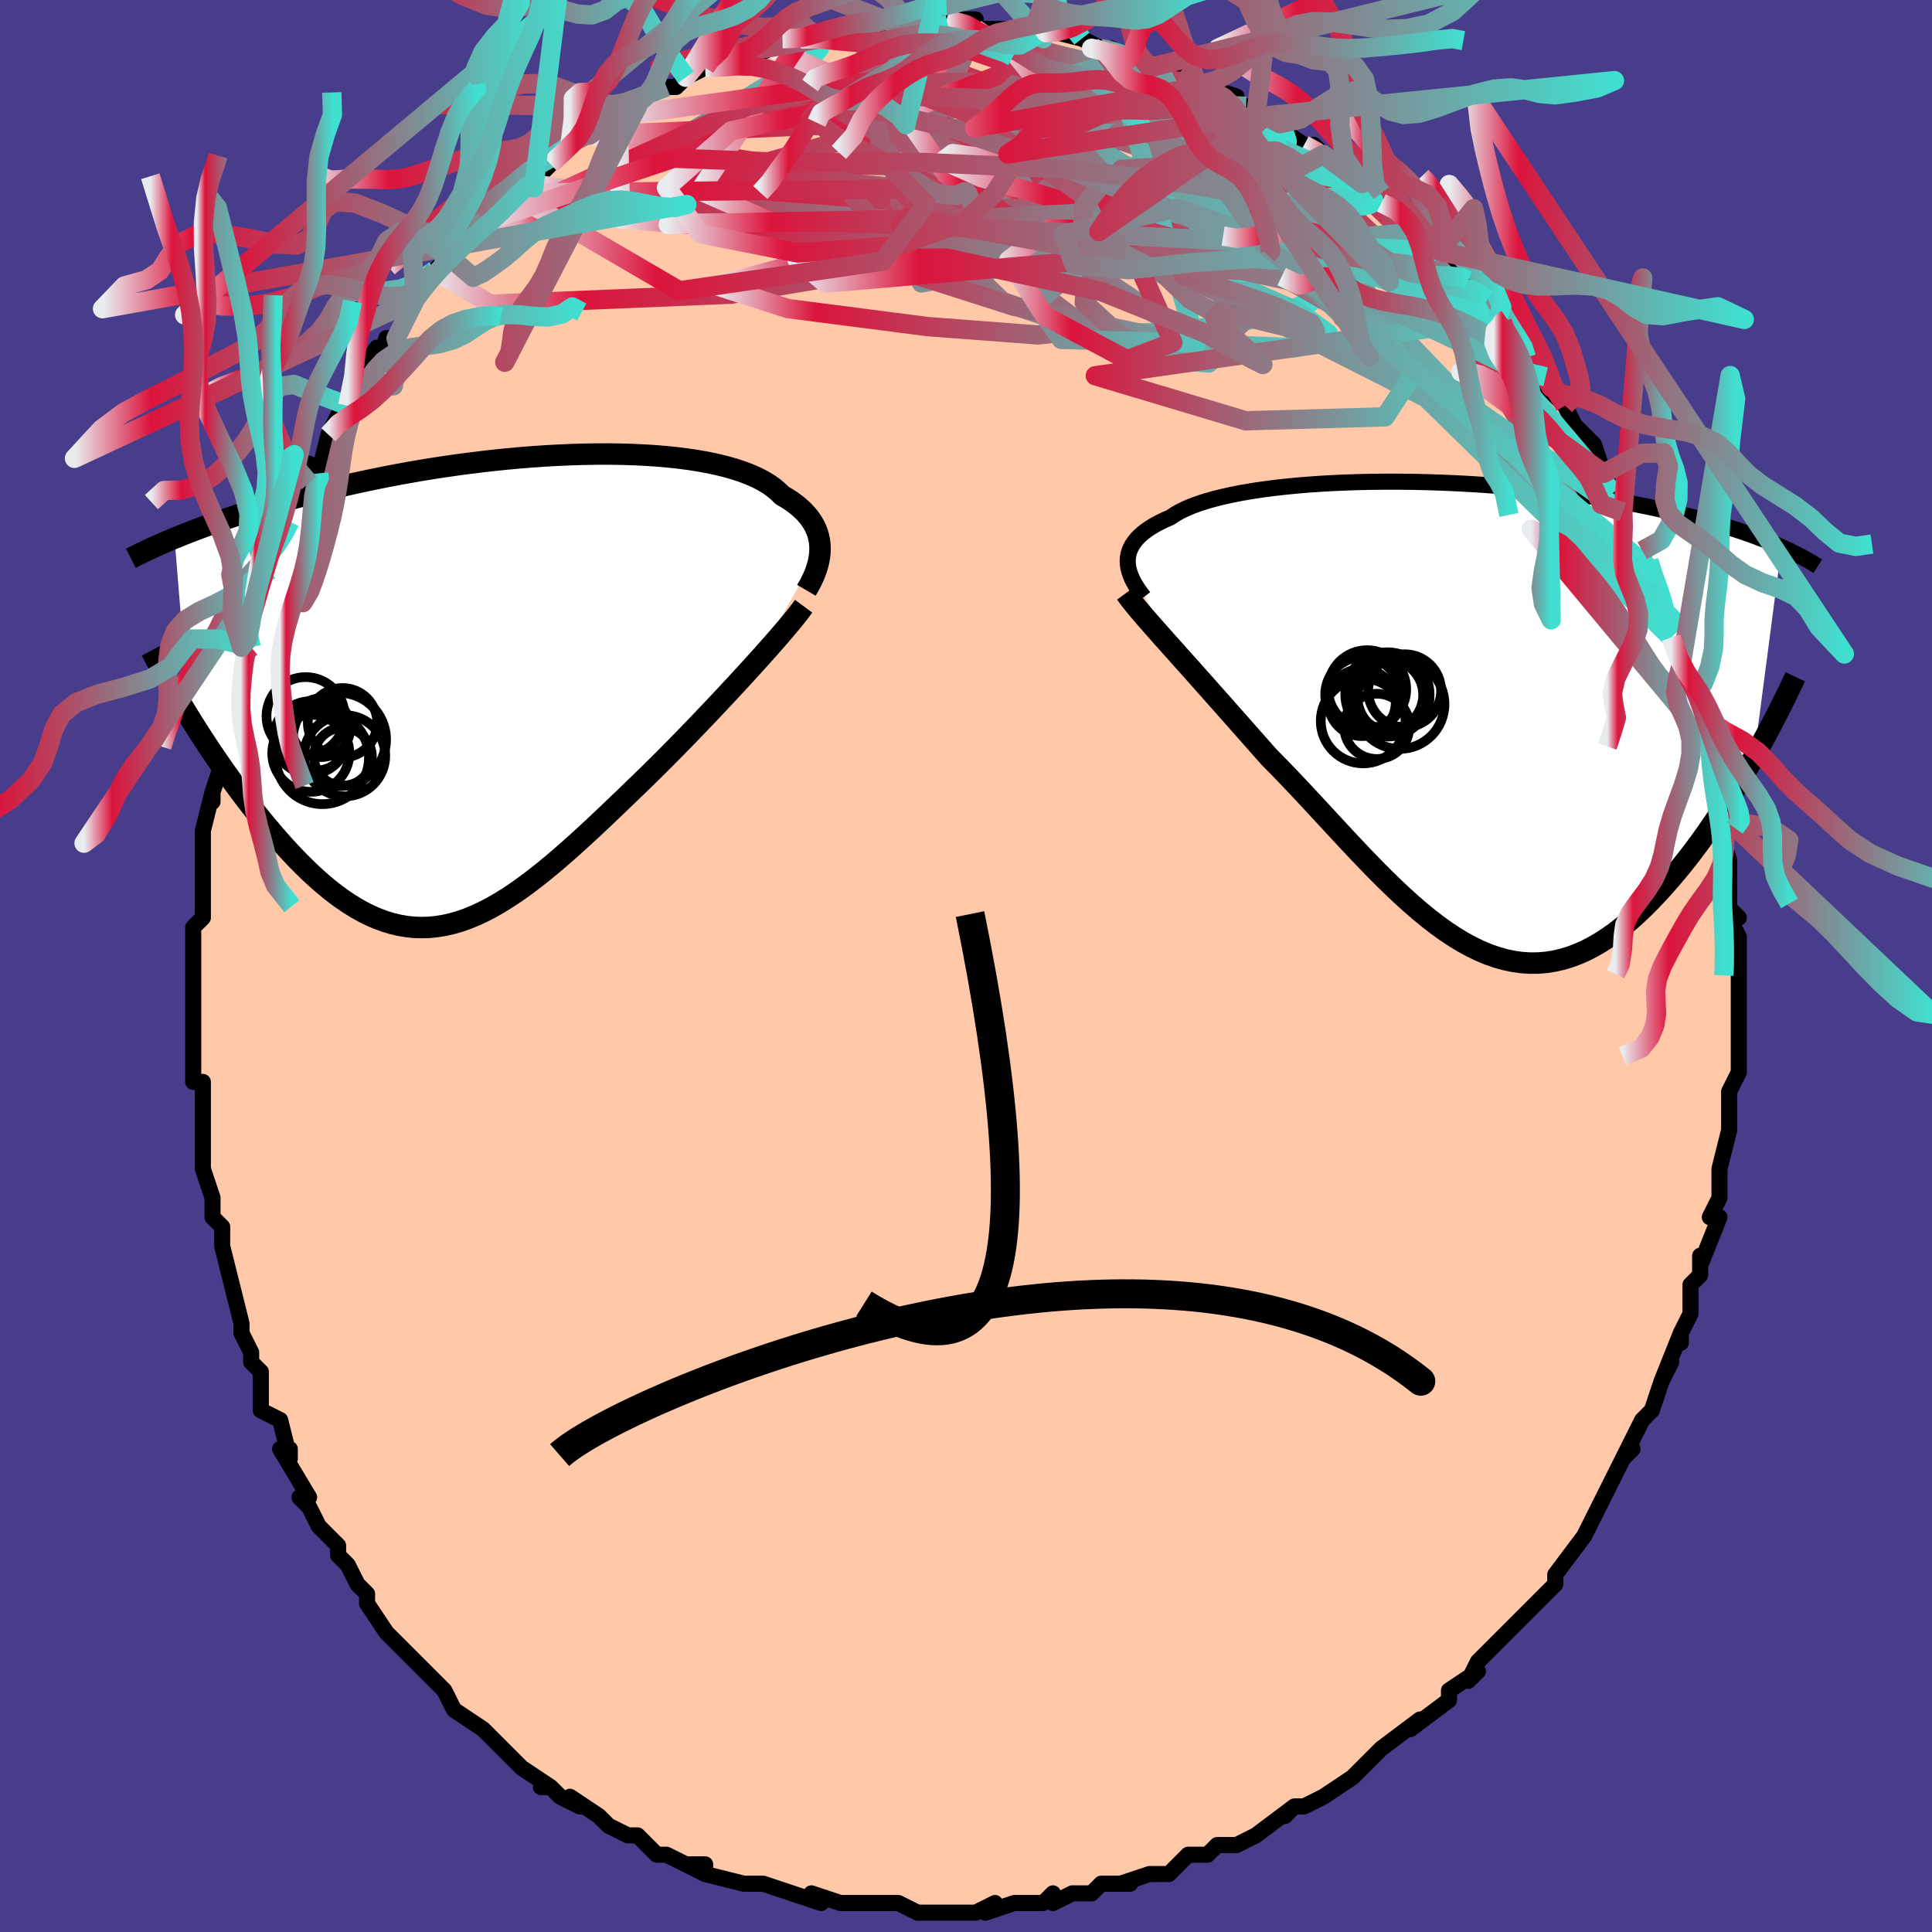 <svg viewBox="-100 -100 200 200" xmlns="http://www.w3.org/2000/svg" width="400" height="400" id="face-svg"><defs><clipPath id="leftEyeClipPath"><polyline points="34.446,-14.802,34.429,-15.224,34.378,-15.641,34.293,-16.052,34.174,-16.456,34.019,-16.853,33.829,-17.243,33.602,-17.625,33.34,-17.998,33.041,-18.362,32.706,-18.716,32.335,-19.06,31.928,-19.394,31.485,-19.717,31.006,-20.028,30.493,-20.329,30.095,-20.728,29.636,-21.111,29.117,-21.477,28.538,-21.824,27.9,-22.153,27.204,-22.462,26.452,-22.752,25.645,-23.02,24.785,-23.268,23.875,-23.495,22.917,-23.7,21.913,-23.884,20.866,-24.047,19.779,-24.188,18.655,-24.308,17.496,-24.406,16.307,-24.484,15.089,-24.541,13.847,-24.578,12.584,-24.596,11.301,-24.593,10.004,-24.573,8.694,-24.533,7.375,-24.476,6.05,-24.403,4.721,-24.312,3.392,-24.207,2.066,-24.086,0.744,-23.951,-0.57,-23.802,-1.875,-23.641,-3.167,-23.469,-4.445,-23.285,-5.707,-23.091,-6.951,-22.888,-8.174,-22.676,-9.377,-22.456,-10.557,-22.23,-11.713,-21.997,-12.844,-21.759,-13.949,-21.517,-15.027,-21.271,-16.079,-21.022,-17.103,-20.771,-18.1,-20.518,-19.07,-20.264,-20.012,-20.011,-20.927,-19.758,-21.817,-19.506,-22.68,-19.255,-23.52,-19.006,-24.336,-18.756,-25.129,-18.508,-25.899,-18.26,-26.646,-18.013,-27.371,-17.768,-28.072,-17.524,-28.752,-17.282,-29.409,-17.042,-30.045,-16.805,-30.659,-16.57,-31.253,-16.338,-31.826,-16.109,-32.379,-15.883,-30.863,2.61,-30.405,3.343,-29.936,4.083,-29.455,4.828,-28.964,5.578,-28.461,6.331,-27.948,7.086,-27.425,7.842,-26.892,8.599,-26.349,9.354,-25.797,10.106,-25.236,10.855,-24.667,11.598,-24.089,12.335,-23.503,13.063,-22.907,13.787,-22.299,14.509,-21.68,15.226,-21.05,15.935,-20.409,16.634,-19.759,17.319,-19.1,17.988,-18.432,18.638,-17.757,19.265,-17.073,19.868,-16.382,20.444,-15.684,20.99,-14.98,21.503,-14.269,21.982,-13.551,22.423,-12.828,22.826,-12.099,23.187,-11.364,23.505,-10.623,23.779,-9.876,24.006,-9.123,24.185,-8.364,24.316,-7.599,24.396,-6.828,24.425,-6.05,24.403,-5.265,24.328,-4.473,24.2,-3.674,24.02,-2.867,23.787,-2.052,23.502,-1.229,23.165,-0.397,22.776,0.445,22.338,1.295,21.849,2.156,21.313,3.027,20.731,3.908,20.104,4.8,19.434,5.702,18.723,6.616,17.974,7.54,17.188,8.476,16.37,9.423,15.52,10.38,14.644,11.347,13.742,12.324,12.819,13.31,11.879,14.305,10.923,15.306,9.957,16.314,8.983,17.117,8.195,17.919,7.399,18.719,6.597,19.516,5.79,20.308,4.981,21.095,4.17,21.875,3.359,22.647,2.551,23.409,1.747,24.161,0.949,24.9,0.16,25.624,-0.62,26.332,-1.387,27.022,-2.14,27.692,-2.876"></polyline></clipPath><clipPath id="rightEyeClipPath"><polyline points="-34.024,-16.277,-34.004,-16.626,-33.946,-16.969,-33.849,-17.306,-33.713,-17.637,-33.538,-17.961,-33.322,-18.279,-33.066,-18.589,-32.771,-18.892,-32.435,-19.188,-32.059,-19.475,-31.644,-19.755,-31.189,-20.027,-30.695,-20.291,-30.163,-20.546,-29.594,-20.793,-29.142,-21.1,-28.624,-21.397,-28.042,-21.683,-27.395,-21.957,-26.685,-22.219,-25.914,-22.468,-25.084,-22.704,-24.196,-22.927,-23.253,-23.135,-22.259,-23.33,-21.215,-23.509,-20.125,-23.674,-18.993,-23.824,-17.821,-23.958,-16.612,-24.078,-15.372,-24.182,-14.102,-24.271,-12.806,-24.345,-11.489,-24.403,-10.153,-24.447,-8.803,-24.476,-7.441,-24.49,-6.071,-24.49,-4.696,-24.476,-3.321,-24.448,-1.946,-24.406,-0.577,-24.352,0.784,-24.285,2.136,-24.205,3.474,-24.114,4.796,-24.012,6.101,-23.899,7.385,-23.776,8.648,-23.643,9.886,-23.501,11.1,-23.35,12.287,-23.191,13.445,-23.025,14.575,-22.853,15.675,-22.674,16.744,-22.489,17.783,-22.3,18.791,-22.106,19.767,-21.909,20.713,-21.709,21.628,-21.506,22.514,-21.301,23.37,-21.095,24.198,-20.888,25,-20.681,25.775,-20.474,26.525,-20.264,27.25,-20.054,27.95,-19.842,28.625,-19.63,29.276,-19.417,29.903,-19.205,30.506,-18.992,31.087,-18.779,31.645,-18.567,32.181,-18.355,32.696,-18.145,33.19,-17.935,33.664,-17.727,30.814,4.004,30.319,4.875,29.81,5.75,29.29,6.626,28.757,7.502,28.212,8.378,27.655,9.25,27.086,10.118,26.506,10.98,25.915,11.834,25.313,12.677,24.7,13.508,24.076,14.326,23.443,15.127,22.8,15.91,22.145,16.681,21.476,17.442,20.794,18.19,20.099,18.921,19.391,19.629,18.672,20.311,17.941,20.964,17.2,21.584,16.448,22.167,15.685,22.709,14.914,23.208,14.133,23.661,13.343,24.065,12.545,24.418,11.739,24.716,10.926,24.959,10.105,25.145,9.278,25.272,8.444,25.339,7.604,25.345,6.758,25.289,5.906,25.171,5.049,24.991,4.187,24.75,3.321,24.448,2.449,24.085,1.573,23.663,0.693,23.184,-0.191,22.648,-1.08,22.059,-1.972,21.418,-2.868,20.728,-3.767,19.992,-4.67,19.213,-5.575,18.393,-6.484,17.538,-7.396,16.65,-8.311,15.733,-9.228,14.791,-10.147,13.829,-11.069,12.85,-11.992,11.86,-12.916,10.862,-13.841,9.861,-14.766,8.862,-15.691,7.868,-16.615,6.884,-17.538,5.915,-18.458,4.963,-19.374,4.033,-20.138,3.173,-20.896,2.316,-21.647,1.466,-22.391,0.624,-23.127,-0.209,-23.854,-1.03,-24.571,-1.84,-25.277,-2.636,-25.97,-3.416,-26.65,-4.181,-27.315,-4.927,-27.965,-5.654,-28.597,-6.361,-29.21,-7.047,-29.803,-7.711"></polyline></clipPath><filter id="fuzzy"><feTurbulence id="turbulence" baseFrequency="0.05" numOctaves="3" type="noise" result="noise"></feTurbulence><feDisplacementMap in="SourceGraphic" in2="noise" scale="2"></feDisplacementMap></filter><linearGradient id="rainbowGradient" x1="0%" y1="0%" x2="100%" y2="0%"><stop offset="0%" style="stop-color: rgb(233, 236, 239);  stop-opacity: 1"></stop><stop offset="14.929%" style="stop-color: rgb(220, 20, 60);  stop-opacity: 1"></stop><stop offset="100%" style="stop-color: rgb(64, 224, 208);  stop-opacity: 1"></stop></linearGradient></defs><title>That&#39;s an ugly face</title><desc>CREATED BY XUAN TANG, MORE INFO AT TXSTC55.GITHUB.IO</desc><rect x="-100" y="-100" width="100%" height="100%" opacity="1" fill="rgb(72, 61, 139)"></rect><polyline id="faceContour" points="80,1,80,1,80,2,80,5,80,4,80,7,80,8,80,10,80,11,79,13,79,15,79,17,79,17,78,21,78,22,78,24,78,22,78,24,77,26,78,26,76,31,76,30,76,32,75,33,75,34,75,36,74,38,74,39,74,38,72,43,73,41,72,43,71,46,70,47,69,49,68,51,69,50,68,51,67,53,66,55,66,55,65,57,65,57,64,59,64,59,61,63,61,63,61,64,60,65,59,66,56,69,56,69,55,70,55,70,53,72,52,74,52,74,53,73,50,75,50,76,50,76,46,79,46,79,47,78,43,81,43,81,41,83,42,82,40,84,37,86,37,86,35,87,34,87,33,88,34,87,30,90,30,90,30,90,28,91,26,91,25,92,25,92,23,92,21,94,20,94,20,94,19,94,16,95,17,95,14,95,13,96,11,96,9,97,9,96,8,97,8,97,5,97,2,98,3,97,1,98,0,98,-1,98,-4,98,-2,98,-5,98,-7,97,-8,97,-10,97,-11,97,-10,97,-13,97,-16,96,-15,97,-18,96,-18,96,-21,95,-21,95,-22,95,-22,95,-23,95,-27,94,-27,93,-29,93,-27,94,-31,92,-32,92,-34,90,-34,90,-35,90,-37,89,-38,88,-38,88,-41,86,-40,87,-42,86,-43,85,-44,85,-43,85,-46,83,-48,81,-49,80,-49,80,-49,80,-50,79,-53,77,-54,75,-55,74,-54,75,-57,72,-56,73,-58,71,-59,70,-59,70,-60,69,-62,66,-62,65,-63,64,-64,62,-64,62,-65,61,-65,60,-67,58,-68,56,-68,56,-69,55,-68,55,-71,50,-70,50,-70,51,-71,47,-73,46,-73,44,-73,42,-74,41,-74,40,-75,38,-75,38,-75,37,-76,33,-76,33,-77,29,-77,29,-77,29,-77,27,-78,26,-78,24,-79,21,-79,19,-79,19,-79,20,-79,17,-79,14,-79,12,-80,12,-80,10,-80,6,-80,9,-80,3,-80,2,-80,1,-80,-1,-80,-4,-79,-5,-79,-5,-79,-8,-79,-7,-79,-10,-79,-11,-79,-11,-79,-14,-78,-18,-78,-17,-78,-18,-77,-21,-77,-24,-77,-23,-77,-25,-77,-25,-76,-28,-75,-31,-75,-32,-75,-33,-74,-33,-74,-36,-74,-36,-73,-40,-72,-41,-71,-44,-72,-41,-70,-45,-70,-46,-69,-48,-68,-50,-68,-50,-68,-52,-67,-51,-66,-55,-66,-55,-65,-57,-65,-57,-64,-58,-63,-61,-61,-64,-61,-62,-60,-65,-60,-65,-59,-65,-58,-67,-57,-69,-57,-69,-55,-72,-54,-73,-53,-73,-53,-74,-53,-74,-50,-77,-51,-76,-48,-78,-47,-80,-47,-80,-46,-81,-45,-82,-45,-81,-43,-83,-41,-85,-39,-86,-39,-86,-39,-86,-36,-88,-37,-88,-36,-88,-34,-89,-33,-90,-31,-91,-31,-91,-30,-91,-29,-92,-27,-93,-27,-93,-25,-94,-23,-94,-23,-94,-20,-95,-19,-96,-19,-96,-17,-96,-17,-96,-17,-96,-15,-96,-12,-97,-12,-97,-12,-97,-9,-97,-7,-97,-7,-98,-6,-97,-6,-98,-3,-98,-2,-98,-2,-98,1,-98,1,-97,3,-97,5,-97,5,-97,7,-97,8,-97,8,-96,8,-97,12,-96,14,-95,13,-95,15,-95,15,-95,17,-94,17,-94,19,-93,20,-93,20,-93,23,-92,24,-91,24,-91,25,-91,28,-90,28,-89,29,-89,30,-88,31,-88,32,-87,35,-85,35,-85,37,-84,36,-85,38,-83,41,-81,41,-81,42,-80,43,-80,43,-79,45,-78,46,-78,47,-76,48,-75,49,-74,49,-74,50,-73,52,-71,52,-71,54,-69,56,-67,55,-67,56,-67,57,-65,58,-64,58,-63,60,-61,60,-60,62,-58,62,-58,62,-58,63,-56,65,-54,65,-54,66,-51,66,-51,67,-49,68,-47,68,-47,68,-46,70,-44,71,-42,70,-43,71,-41,72,-38,73,-37,73,-34,74,-35,73,-34,74,-31,74,-31,76,-27,75,-29,76,-26,76,-25,77,-23,77,-23,77,-21,78,-18,78,-17,79,-15,79,-15,78,-14,79,-11,79,-11,79,-8,79,-8,79,-6,80,-5,79,-5,80,-3,80,1,80,1" fill="#ffc9a9" stroke="black" stroke-width="1.667" stroke-linejoin="round" filter="url(#fuzzy)"></polyline><g transform="translate(50.762 -25.646)"><polyline id="rightCountour" points="-34.024,-16.277,-34.004,-16.626,-33.946,-16.969,-33.849,-17.306,-33.713,-17.637,-33.538,-17.961,-33.322,-18.279,-33.066,-18.589,-32.771,-18.892,-32.435,-19.188,-32.059,-19.475,-31.644,-19.755,-31.189,-20.027,-30.695,-20.291,-30.163,-20.546,-29.594,-20.793,-29.142,-21.1,-28.624,-21.397,-28.042,-21.683,-27.395,-21.957,-26.685,-22.219,-25.914,-22.468,-25.084,-22.704,-24.196,-22.927,-23.253,-23.135,-22.259,-23.33,-21.215,-23.509,-20.125,-23.674,-18.993,-23.824,-17.821,-23.958,-16.612,-24.078,-15.372,-24.182,-14.102,-24.271,-12.806,-24.345,-11.489,-24.403,-10.153,-24.447,-8.803,-24.476,-7.441,-24.49,-6.071,-24.49,-4.696,-24.476,-3.321,-24.448,-1.946,-24.406,-0.577,-24.352,0.784,-24.285,2.136,-24.205,3.474,-24.114,4.796,-24.012,6.101,-23.899,7.385,-23.776,8.648,-23.643,9.886,-23.501,11.1,-23.35,12.287,-23.191,13.445,-23.025,14.575,-22.853,15.675,-22.674,16.744,-22.489,17.783,-22.3,18.791,-22.106,19.767,-21.909,20.713,-21.709,21.628,-21.506,22.514,-21.301,23.37,-21.095,24.198,-20.888,25,-20.681,25.775,-20.474,26.525,-20.264,27.25,-20.054,27.95,-19.842,28.625,-19.63,29.276,-19.417,29.903,-19.205,30.506,-18.992,31.087,-18.779,31.645,-18.567,32.181,-18.355,32.696,-18.145,33.19,-17.935,33.664,-17.727,30.814,4.004,30.319,4.875,29.81,5.75,29.29,6.626,28.757,7.502,28.212,8.378,27.655,9.25,27.086,10.118,26.506,10.98,25.915,11.834,25.313,12.677,24.7,13.508,24.076,14.326,23.443,15.127,22.8,15.91,22.145,16.681,21.476,17.442,20.794,18.19,20.099,18.921,19.391,19.629,18.672,20.311,17.941,20.964,17.2,21.584,16.448,22.167,15.685,22.709,14.914,23.208,14.133,23.661,13.343,24.065,12.545,24.418,11.739,24.716,10.926,24.959,10.105,25.145,9.278,25.272,8.444,25.339,7.604,25.345,6.758,25.289,5.906,25.171,5.049,24.991,4.187,24.75,3.321,24.448,2.449,24.085,1.573,23.663,0.693,23.184,-0.191,22.648,-1.08,22.059,-1.972,21.418,-2.868,20.728,-3.767,19.992,-4.67,19.213,-5.575,18.393,-6.484,17.538,-7.396,16.65,-8.311,15.733,-9.228,14.791,-10.147,13.829,-11.069,12.85,-11.992,11.86,-12.916,10.862,-13.841,9.861,-14.766,8.862,-15.691,7.868,-16.615,6.884,-17.538,5.915,-18.458,4.963,-19.374,4.033,-20.138,3.173,-20.896,2.316,-21.647,1.466,-22.391,0.624,-23.127,-0.209,-23.854,-1.03,-24.571,-1.84,-25.277,-2.636,-25.97,-3.416,-26.65,-4.181,-27.315,-4.927,-27.965,-5.654,-28.597,-6.361,-29.21,-7.047,-29.803,-7.711" fill="white" stroke="white" stroke-width="0" stroke-linejoin="round" filter="url(#fuzzy)"></polyline></g><g transform="translate(-49.556 -28.403)"><polyline id="leftCountour" points="34.446,-14.802,34.429,-15.224,34.378,-15.641,34.293,-16.052,34.174,-16.456,34.019,-16.853,33.829,-17.243,33.602,-17.625,33.34,-17.998,33.041,-18.362,32.706,-18.716,32.335,-19.06,31.928,-19.394,31.485,-19.717,31.006,-20.028,30.493,-20.329,30.095,-20.728,29.636,-21.111,29.117,-21.477,28.538,-21.824,27.9,-22.153,27.204,-22.462,26.452,-22.752,25.645,-23.02,24.785,-23.268,23.875,-23.495,22.917,-23.7,21.913,-23.884,20.866,-24.047,19.779,-24.188,18.655,-24.308,17.496,-24.406,16.307,-24.484,15.089,-24.541,13.847,-24.578,12.584,-24.596,11.301,-24.593,10.004,-24.573,8.694,-24.533,7.375,-24.476,6.05,-24.403,4.721,-24.312,3.392,-24.207,2.066,-24.086,0.744,-23.951,-0.57,-23.802,-1.875,-23.641,-3.167,-23.469,-4.445,-23.285,-5.707,-23.091,-6.951,-22.888,-8.174,-22.676,-9.377,-22.456,-10.557,-22.23,-11.713,-21.997,-12.844,-21.759,-13.949,-21.517,-15.027,-21.271,-16.079,-21.022,-17.103,-20.771,-18.1,-20.518,-19.07,-20.264,-20.012,-20.011,-20.927,-19.758,-21.817,-19.506,-22.68,-19.255,-23.52,-19.006,-24.336,-18.756,-25.129,-18.508,-25.899,-18.26,-26.646,-18.013,-27.371,-17.768,-28.072,-17.524,-28.752,-17.282,-29.409,-17.042,-30.045,-16.805,-30.659,-16.57,-31.253,-16.338,-31.826,-16.109,-32.379,-15.883,-30.863,2.61,-30.405,3.343,-29.936,4.083,-29.455,4.828,-28.964,5.578,-28.461,6.331,-27.948,7.086,-27.425,7.842,-26.892,8.599,-26.349,9.354,-25.797,10.106,-25.236,10.855,-24.667,11.598,-24.089,12.335,-23.503,13.063,-22.907,13.787,-22.299,14.509,-21.68,15.226,-21.05,15.935,-20.409,16.634,-19.759,17.319,-19.1,17.988,-18.432,18.638,-17.757,19.265,-17.073,19.868,-16.382,20.444,-15.684,20.99,-14.98,21.503,-14.269,21.982,-13.551,22.423,-12.828,22.826,-12.099,23.187,-11.364,23.505,-10.623,23.779,-9.876,24.006,-9.123,24.185,-8.364,24.316,-7.599,24.396,-6.828,24.425,-6.05,24.403,-5.265,24.328,-4.473,24.2,-3.674,24.02,-2.867,23.787,-2.052,23.502,-1.229,23.165,-0.397,22.776,0.445,22.338,1.295,21.849,2.156,21.313,3.027,20.731,3.908,20.104,4.8,19.434,5.702,18.723,6.616,17.974,7.54,17.188,8.476,16.37,9.423,15.52,10.38,14.644,11.347,13.742,12.324,12.819,13.31,11.879,14.305,10.923,15.306,9.957,16.314,8.983,17.117,8.195,17.919,7.399,18.719,6.597,19.516,5.79,20.308,4.981,21.095,4.17,21.875,3.359,22.647,2.551,23.409,1.747,24.161,0.949,24.9,0.16,25.624,-0.62,26.332,-1.387,27.022,-2.14,27.692,-2.876" fill="white" stroke="white" stroke-width="0" stroke-linejoin="round" filter="url(#fuzzy)"></polyline></g><g transform="translate(50.762 -25.646)"><polyline id="rightUpper" points="-32.353,-12.545,-32.651,-12.933,-32.925,-13.318,-33.173,-13.701,-33.392,-14.081,-33.581,-14.457,-33.738,-14.83,-33.863,-15.199,-33.952,-15.563,-34.006,-15.923,-34.024,-16.277,-34.004,-16.626,-33.946,-16.969,-33.849,-17.306,-33.713,-17.637,-33.538,-17.961,-33.322,-18.279,-33.066,-18.589,-32.771,-18.892,-32.435,-19.188,-32.059,-19.475,-31.644,-19.755,-31.189,-20.027,-30.695,-20.291,-30.163,-20.546,-29.594,-20.793,-29.142,-21.1,-28.624,-21.397,-28.042,-21.683,-27.395,-21.957,-26.685,-22.219,-25.914,-22.468,-25.084,-22.704,-24.196,-22.927,-23.253,-23.135,-22.259,-23.33,-21.215,-23.509,-20.125,-23.674,-18.993,-23.824,-17.821,-23.958,-16.612,-24.078,-15.372,-24.182,-14.102,-24.271,-12.806,-24.345,-11.489,-24.403,-10.153,-24.447,-8.803,-24.476,-7.441,-24.49,-6.071,-24.49,-4.696,-24.476,-3.321,-24.448,-1.946,-24.406,-0.577,-24.352,0.784,-24.285,2.136,-24.205,3.474,-24.114,4.796,-24.012,6.101,-23.899,7.385,-23.776,8.648,-23.643,9.886,-23.501,11.1,-23.35,12.287,-23.191,13.445,-23.025,14.575,-22.853,15.675,-22.674,16.744,-22.489,17.783,-22.3,18.791,-22.106,19.767,-21.909,20.713,-21.709,21.628,-21.506,22.514,-21.301,23.37,-21.095,24.198,-20.888,25,-20.681,25.775,-20.474,26.525,-20.264,27.25,-20.054,27.95,-19.842,28.625,-19.63,29.276,-19.417,29.903,-19.205,30.506,-18.992,31.087,-18.779,31.645,-18.567,32.181,-18.355,32.696,-18.145,33.19,-17.935,33.664,-17.727,34.118,-17.52,34.553,-17.314,34.97,-17.11,35.368,-16.908,35.749,-16.707,36.113,-16.508,36.461,-16.311,36.793,-16.117,37.109,-15.924,37.411,-15.732" fill="none" stroke="black" stroke-width="1.667" stroke-linejoin="round" filter="url(#fuzzy)"></polyline><polyline id="rightLower" points="-34.227,-12.939,-33.937,-12.54,-33.608,-12.112,-33.241,-11.656,-32.839,-11.172,-32.404,-10.661,-31.938,-10.122,-31.443,-9.557,-30.921,-8.967,-30.374,-8.351,-29.803,-7.711,-29.21,-7.047,-28.597,-6.361,-27.965,-5.654,-27.315,-4.927,-26.65,-4.181,-25.97,-3.416,-25.277,-2.636,-24.571,-1.84,-23.854,-1.03,-23.127,-0.209,-22.391,0.624,-21.647,1.466,-20.896,2.316,-20.138,3.173,-19.374,4.033,-18.458,4.963,-17.538,5.915,-16.615,6.884,-15.691,7.868,-14.766,8.862,-13.841,9.861,-12.916,10.862,-11.992,11.86,-11.069,12.85,-10.147,13.829,-9.228,14.791,-8.311,15.733,-7.396,16.65,-6.484,17.538,-5.575,18.393,-4.67,19.213,-3.767,19.992,-2.868,20.728,-1.972,21.418,-1.08,22.059,-0.191,22.648,0.693,23.184,1.573,23.663,2.449,24.085,3.321,24.448,4.187,24.75,5.049,24.991,5.906,25.171,6.758,25.289,7.604,25.345,8.444,25.339,9.278,25.272,10.105,25.145,10.926,24.959,11.739,24.716,12.545,24.418,13.343,24.065,14.133,23.661,14.914,23.208,15.685,22.709,16.448,22.167,17.2,21.584,17.941,20.964,18.672,20.311,19.391,19.629,20.099,18.921,20.794,18.19,21.476,17.442,22.145,16.681,22.8,15.91,23.443,15.127,24.076,14.326,24.7,13.508,25.313,12.677,25.915,11.834,26.506,10.98,27.086,10.118,27.655,9.25,28.212,8.378,28.757,7.502,29.29,6.626,29.81,5.75,30.319,4.875,30.814,4.004,31.298,3.138,31.769,2.278,32.227,1.424,32.672,0.579,33.105,-0.258,33.525,-1.086,33.933,-1.904,34.329,-2.711,34.713,-3.507,35.085,-4.293" fill="none" stroke="black" stroke-width="2.222" stroke-linejoin="round" filter="url(#fuzzy)"></polyline><!--[--><circle r="4.045" cx="-9.237" cy="-3.005" stroke="black" fill="none" stroke-width="1" filter="url(#fuzzy)" clip-path="url(#rightEyeClipPath)"></circle><circle r="3.775" cx="-5.356" cy="-2.853" stroke="black" fill="none" stroke-width="1" filter="url(#fuzzy)" clip-path="url(#rightEyeClipPath)"></circle><circle r="4.387" cx="-9.652" cy="0.285" stroke="black" fill="none" stroke-width="1" filter="url(#fuzzy)" clip-path="url(#rightEyeClipPath)"></circle><circle r="3.873" cx="-9.707" cy="-2.46" stroke="black" fill="none" stroke-width="1" filter="url(#fuzzy)" clip-path="url(#rightEyeClipPath)"></circle><circle r="3.38" cx="-8.24" cy="0.838" stroke="black" fill="none" stroke-width="1" filter="url(#fuzzy)" clip-path="url(#rightEyeClipPath)"></circle><circle r="4.366" cx="-7.135" cy="-2.468" stroke="black" fill="none" stroke-width="1" filter="url(#fuzzy)" clip-path="url(#rightEyeClipPath)"></circle><circle r="4.641" cx="-5.871" cy="-1.467" stroke="black" fill="none" stroke-width="1" filter="url(#fuzzy)" clip-path="url(#rightEyeClipPath)"></circle><circle r="3.723" cx="-6.511" cy="-2.172" stroke="black" fill="none" stroke-width="1" filter="url(#fuzzy)" clip-path="url(#rightEyeClipPath)"></circle><circle r="3.486" cx="-9.763" cy="-1.636" stroke="black" fill="none" stroke-width="1" filter="url(#fuzzy)" clip-path="url(#rightEyeClipPath)"></circle><circle r="3.614" cx="-7.05" cy="-2.423" stroke="black" fill="none" stroke-width="1" filter="url(#fuzzy)" clip-path="url(#rightEyeClipPath)"></circle><!--]--></g><g transform="translate(-49.556 -28.403)"><polyline id="leftUpper" points="33.032,-10.489,33.281,-10.915,33.511,-11.344,33.719,-11.776,33.905,-12.21,34.066,-12.646,34.2,-13.081,34.307,-13.515,34.384,-13.947,34.431,-14.376,34.446,-14.802,34.429,-15.224,34.378,-15.641,34.293,-16.052,34.174,-16.456,34.019,-16.853,33.829,-17.243,33.602,-17.625,33.34,-17.998,33.041,-18.362,32.706,-18.716,32.335,-19.06,31.928,-19.394,31.485,-19.717,31.006,-20.028,30.493,-20.329,30.095,-20.728,29.636,-21.111,29.117,-21.477,28.538,-21.824,27.9,-22.153,27.204,-22.462,26.452,-22.752,25.645,-23.02,24.785,-23.268,23.875,-23.495,22.917,-23.7,21.913,-23.884,20.866,-24.047,19.779,-24.188,18.655,-24.308,17.496,-24.406,16.307,-24.484,15.089,-24.541,13.847,-24.578,12.584,-24.596,11.301,-24.593,10.004,-24.573,8.694,-24.533,7.375,-24.476,6.05,-24.403,4.721,-24.312,3.392,-24.207,2.066,-24.086,0.744,-23.951,-0.57,-23.802,-1.875,-23.641,-3.167,-23.469,-4.445,-23.285,-5.707,-23.091,-6.951,-22.888,-8.174,-22.676,-9.377,-22.456,-10.557,-22.23,-11.713,-21.997,-12.844,-21.759,-13.949,-21.517,-15.027,-21.271,-16.079,-21.022,-17.103,-20.771,-18.1,-20.518,-19.07,-20.264,-20.012,-20.011,-20.927,-19.758,-21.817,-19.506,-22.68,-19.255,-23.52,-19.006,-24.336,-18.756,-25.129,-18.508,-25.899,-18.26,-26.646,-18.013,-27.371,-17.768,-28.072,-17.524,-28.752,-17.282,-29.409,-17.042,-30.045,-16.805,-30.659,-16.57,-31.253,-16.338,-31.826,-16.109,-32.379,-15.883,-32.912,-15.66,-33.425,-15.441,-33.92,-15.224,-34.397,-15.011,-34.856,-14.802,-35.297,-14.596,-35.721,-14.393,-36.129,-14.194,-36.521,-13.999,-36.897,-13.807" fill="none" stroke="black" stroke-width="2.222" stroke-linejoin="round" filter="url(#fuzzy)"></polyline><polyline id="leftLower" points="32.749,-8.84,32.419,-8.394,32.042,-7.908,31.621,-7.384,31.159,-6.826,30.659,-6.235,30.125,-5.614,29.558,-4.965,28.963,-4.291,28.34,-3.594,27.692,-2.876,27.022,-2.14,26.332,-1.387,25.624,-0.62,24.9,0.16,24.161,0.949,23.409,1.747,22.647,2.551,21.875,3.359,21.095,4.17,20.308,4.981,19.516,5.79,18.719,6.597,17.919,7.399,17.117,8.195,16.314,8.983,15.306,9.957,14.305,10.923,13.31,11.879,12.324,12.819,11.347,13.742,10.38,14.644,9.423,15.52,8.476,16.37,7.54,17.188,6.616,17.974,5.702,18.723,4.8,19.434,3.908,20.104,3.027,20.731,2.156,21.313,1.295,21.849,0.445,22.338,-0.397,22.776,-1.229,23.165,-2.052,23.502,-2.867,23.787,-3.674,24.02,-4.473,24.2,-5.265,24.328,-6.05,24.403,-6.828,24.425,-7.599,24.396,-8.364,24.316,-9.123,24.185,-9.876,24.006,-10.623,23.779,-11.364,23.505,-12.099,23.187,-12.828,22.826,-13.551,22.423,-14.269,21.982,-14.98,21.503,-15.684,20.99,-16.382,20.444,-17.073,19.868,-17.757,19.265,-18.432,18.638,-19.1,17.988,-19.759,17.319,-20.409,16.634,-21.05,15.935,-21.68,15.226,-22.299,14.509,-22.907,13.787,-23.503,13.063,-24.089,12.335,-24.667,11.598,-25.236,10.855,-25.797,10.106,-26.349,9.354,-26.892,8.599,-27.425,7.842,-27.948,7.086,-28.461,6.331,-28.964,5.578,-29.455,4.828,-29.936,4.083,-30.405,3.343,-30.863,2.61,-31.309,1.883,-31.743,1.164,-32.166,0.454,-32.576,-0.247,-32.975,-0.939,-33.362,-1.62,-33.737,-2.292,-34.1,-2.953,-34.452,-3.604,-34.792,-4.245" fill="none" stroke="black" stroke-width="2.222" stroke-linejoin="round" filter="url(#fuzzy)"></polyline><!--[--><circle r="3.039" cx="-17.215" cy="3.74" stroke="black" fill="none" stroke-width="1" filter="url(#fuzzy)" clip-path="url(#leftEyeClipPath)"></circle><circle r="3.78" cx="-18.314" cy="4.771" stroke="black" fill="none" stroke-width="1" filter="url(#fuzzy)" clip-path="url(#leftEyeClipPath)"></circle><circle r="4.818" cx="-17.069" cy="6.828" stroke="black" fill="none" stroke-width="1" filter="url(#fuzzy)" clip-path="url(#leftEyeClipPath)"></circle><circle r="4.049" cx="-18.806" cy="2.542" stroke="black" fill="none" stroke-width="1" filter="url(#fuzzy)" clip-path="url(#leftEyeClipPath)"></circle><circle r="4.828" cx="-15.307" cy="4.954" stroke="black" fill="none" stroke-width="1" filter="url(#fuzzy)" clip-path="url(#leftEyeClipPath)"></circle><circle r="3" cx="-14.945" cy="6.74" stroke="black" fill="none" stroke-width="1" filter="url(#fuzzy)" clip-path="url(#leftEyeClipPath)"></circle><circle r="3.595" cx="-14.986" cy="3.221" stroke="black" fill="none" stroke-width="1" filter="url(#fuzzy)" clip-path="url(#leftEyeClipPath)"></circle><circle r="3.993" cx="-18.271" cy="6.381" stroke="black" fill="none" stroke-width="1" filter="url(#fuzzy)" clip-path="url(#leftEyeClipPath)"></circle><circle r="4.202" cx="-14.763" cy="6.637" stroke="black" fill="none" stroke-width="1" filter="url(#fuzzy)" clip-path="url(#leftEyeClipPath)"></circle><circle r="3.153" cx="-17.689" cy="5.012" stroke="black" fill="none" stroke-width="1" filter="url(#fuzzy)" clip-path="url(#leftEyeClipPath)"></circle><!--]--></g><g id="hairs"><!--[--><polyline points="55,-67,55.919,-66.447,56.716,-65.456,57.376,-64.438,57.92,-63.504,58.334,-62.728,58.573,-62.185,58.589,-61.923,58.354,-61.952,57.852,-62.254,57.072,-62.812,55.992,-63.631,54.582,-64.737,52.803,-66.179,50.612,-68.018,47.964,-70.324,44.832,-73.153,41.228,-76.508,37.212,-80.326,32.833,-84.524" fill="none" stroke="url(#rainbowGradient)" stroke-width="2" stroke-linejoin="round" filter="url(#fuzzy)"></polyline><polyline points="71,-42,70.693,-41.927,71.08,-40.696,71.613,-39.223,72.043,-37.945,72.288,-36.99,72.358,-36.331,72.295,-35.905,72.13,-35.682,71.869,-35.677,71.489,-35.926,70.956,-36.469,70.236,-37.332,69.306,-38.533,68.152,-40.08,66.774,-41.981,65.178,-44.247,63.365,-46.911,61.324,-50.028,59.017,-53.665,56.394,-57.867,53.412,-62.62,50.07,-67.863,46.458,-73.607" fill="none" stroke="url(#rainbowGradient)" stroke-width="2" stroke-linejoin="round" filter="url(#fuzzy)"></polyline><polyline points="35,-85,36.309,-84.291,37.615,-83.236,39.379,-81.625,41.408,-79.707,43.485,-77.696,45.527,-75.68,47.547,-73.668,49.57,-71.651,51.581,-69.643,53.518,-67.675,55.318,-65.778,56.955,-63.966,58.436,-62.247,59.634,-60.744" fill="none" stroke="url(#rainbowGradient)" stroke-width="2" stroke-linejoin="round" filter="url(#fuzzy)"></polyline><polyline points="71,-42,70.577,-42.063,70.617,-41.217,70.572,-40.358,70.176,-39.942,69.324,-40.124,68,-40.884,66.233,-42.152,64.049,-43.895,61.441,-46.143,58.366,-48.956,54.777,-52.38,50.639,-56.438,45.937,-61.143,40.662,-66.528,34.797,-72.626,28.322,-79.429,21.181,-86.879" fill="none" stroke="url(#rainbowGradient)" stroke-width="2" stroke-linejoin="round" filter="url(#fuzzy)"></polyline><polyline points="-17,-96,-14.718,-96.067,-12.206,-95.896,-9.493,-95.317,-6.344,-94.372,-2.701,-93.132,1.348,-91.641,5.711,-89.923,10.349,-88.008,15.268,-85.931,20.46,-83.724,25.887,-81.398,31.488,-78.951,37.211,-76.37,43.05,-73.609,49.141,-70.539" fill="none" stroke="url(#rainbowGradient)" stroke-width="2" stroke-linejoin="round" filter="url(#fuzzy)"></polyline><polyline points="-20,-95,-19.257,-95.616,-18.602,-95.83,-17.982,-95.879,-17.384,-95.872,-16.773,-95.856,-16.167,-95.83,-15.636,-95.765,-15.251,-95.626,-15.071,-95.389,-15.147,-95.038,-15.523,-94.563,-16.231,-93.957,-17.273,-93.216,-18.635,-92.336,-20.3,-91.305,-22.274,-90.101,-24.592,-88.692,-27.313,-87.05,-30.5,-85.164,-34.193,-83.056,-38.401,-80.761,-43.073,-78.301,-48.037,-75.713" fill="none" stroke="url(#rainbowGradient)" stroke-width="2" stroke-linejoin="round" filter="url(#fuzzy)"></polyline><polyline points="31,-88,32.198,-86.902,33.069,-85.973,33.257,-85.35,32.831,-84.891,31.904,-84.45,30.503,-83.983,28.556,-83.532,25.957,-83.16,22.63,-82.9,18.558,-82.746,13.763,-82.675,8.265,-82.661,2.05,-82.692,-4.935,-82.78,-12.762,-82.955,-21.553,-83.219,-31.549,-83.393" fill="none" stroke="url(#rainbowGradient)" stroke-width="2" stroke-linejoin="round" filter="url(#fuzzy)"></polyline><polyline points="14,-95,13.911,-94.982,14.589,-94.86,15.467,-94.605,16.395,-94.266,17.314,-93.906,18.193,-93.562,18.997,-93.245,19.685,-92.961,20.212,-92.716,20.538,-92.522,20.641,-92.386,20.506,-92.312,20.112,-92.299,19.424,-92.35,18.403,-92.477,17.015,-92.696,15.239,-93.026,13.062,-93.488,10.462,-94.102,7.407,-94.877,3.834,-95.805,-0.442,-96.863" fill="none" stroke="url(#rainbowGradient)" stroke-width="2" stroke-linejoin="round" filter="url(#fuzzy)"></polyline><polyline points="38,-83,39.909,-81.704,40.831,-81.025,41.39,-80.557,41.781,-80.16,42.056,-79.785,42.194,-79.425,42.137,-79.1,41.823,-78.844,41.21,-78.698,40.279,-78.688,39.032,-78.824,37.47,-79.099,35.585,-79.507,33.352,-80.05,30.735,-80.748,27.697,-81.629,24.208,-82.716,20.241,-84.019,15.768,-85.534,10.767,-87.259,5.26,-89.207,-0.686,-91.387,-7.159,-93.735" fill="none" stroke="url(#rainbowGradient)" stroke-width="2" stroke-linejoin="round" filter="url(#fuzzy)"></polyline><polyline points="41,-81,41.026,-80.786,40.784,-80.443,40.036,-80.091,38.702,-79.734,36.721,-79.377,34.009,-79.042,30.483,-78.762,26.074,-78.584,20.738,-78.537,14.437,-78.611,7.121,-78.749,-1.286,-78.887,-10.842,-79.023,-21.513,-79.302,-33.18,-79.983" fill="none" stroke="url(#rainbowGradient)" stroke-width="2" stroke-linejoin="round" filter="url(#fuzzy)"></polyline><polyline points="56,-67,56.861,-65.444,57.531,-64.264,58.095,-63.229,58.548,-62.344,58.823,-61.687,58.865,-61.305,58.656,-61.188,58.203,-61.29,57.509,-61.58,56.553,-62.061,55.296,-62.764,53.697,-63.737,51.73,-65.023,49.381,-66.664,46.639,-68.692,43.491,-71.125,39.929,-73.965,35.944,-77.207,31.52,-80.87,26.62,-85.009,21.206,-89.676" fill="none" stroke="url(#rainbowGradient)" stroke-width="2" stroke-linejoin="round" filter="url(#fuzzy)"></polyline><polyline points="-12,-97,6.804,-72.891,-4.608,-70.707,-4.293,-75.103,3.325,-79.411,9.227,-81.272,10.1,-80.579,7.728,-78.468,6.012,-76.318,7.71,-75.001,12.281,-74.655,16.288,-74.878,15.757,-75.207,7.689,-75.803,-10.038,-77.426,-34.498,-79.299,-45,-81" fill="none" stroke="url(#rainbowGradient)" stroke-width="2" stroke-linejoin="round" filter="url(#fuzzy)"></polyline><polyline points="-39,-86,-13.262,-81.904,-9.981,-77.411,-4.799,-76.654,3.884,-77.597,14.146,-78.582,23.096,-79.24,28.736,-79.758,31.067,-80.018,31.411,-79.575,30.486,-78.408,26.961,-77.414,18.105,-77.783,2.7,-79.613,-15.767,-81.4,-28.617,-81.648,-24.281,-82.148,17,-94" fill="none" stroke="url(#rainbowGradient)" stroke-width="2" stroke-linejoin="round" filter="url(#fuzzy)"></polyline><polyline points="1,-97,30.805,-77.233,25.362,-74.909,16.431,-78.088,16.492,-79.824,22.782,-78.847,28.505,-76.964,29.709,-75.971,26.812,-76.266,22.366,-77.269,17.856,-78.43,12.67,-79.633,6.782,-80.564,4.641,-79.829,13.576,-75.721,29.993,-71.842,14,-95" fill="none" stroke="url(#rainbowGradient)" stroke-width="2" stroke-linejoin="round" filter="url(#fuzzy)"></polyline><polyline points="54,-69,7.125,-82.387,-7.721,-85.644,-7.889,-86.894,-3.964,-86.758,0.885,-85.604,4.702,-84.202,5.722,-83.377,3.797,-83.609,0.759,-84.759,-0.835,-86.115,0.626,-86.769,4.891,-86.148,9.995,-84.386,13.234,-82.317,12.472,-81.034,7.298,-81.264,-0.495,-82.986,-7.519,-85.564,-10.557,-88.244,-8.879,-90.512,-5.697,-92.009,-7.05,-92.136,-18.524,-89.051,-50,-77" fill="none" stroke="url(#rainbowGradient)" stroke-width="2" stroke-linejoin="round" filter="url(#fuzzy)"></polyline><polyline points="-55,-72,-49.221,-68.512,-24.283,-69.548,-1.424,-73.445,8.023,-78.126,6.67,-81.755,2.537,-83.395,1.912,-82.822,6.75,-80.236,15.515,-76.227,25.083,-71.806,31.967,-68.36,32.715,-67.477,24.666,-70.415,8.606,-76.752,-6.793,-82.842,-2.286,-82.923,49,-74" fill="none" stroke="url(#rainbowGradient)" stroke-width="2" stroke-linejoin="round" filter="url(#fuzzy)"></polyline><polyline points="-20,-95,22.737,-75.737,24.967,-80.699,21.863,-86.252,21.693,-88.376,23.716,-88.36,25.351,-87.994,24.997,-88.167,22.499,-88.843,18.644,-89.522,14.556,-89.705,11.274,-89.192,9.447,-88.156,9.099,-86.999,9.593,-86.066,9.959,-85.343,9.52,-84.379,8.425,-82.603,7.598,-79.992,7.9,-77.666,8.908,-77.568,8.661,-80.481,6.866,-82.917,13.973,-75.9,67,-49" fill="none" stroke="url(#rainbowGradient)" stroke-width="2" stroke-linejoin="round" filter="url(#fuzzy)"></polyline><polyline points="1,-97,-6.872,-79.097,3.76,-68.801,13.228,-65.531,21.129,-65.55,27.337,-66.491,32.238,-67.456,35.733,-68.774,36.817,-71.255,34.863,-75.171,30.839,-79.771,26.86,-83.731,24.484,-86.078,23.28,-86.73,20.436,-86.35,10.754,-86.09,-11.59,-87.187,-39,-86" fill="none" stroke="url(#rainbowGradient)" stroke-width="2" stroke-linejoin="round" filter="url(#fuzzy)"></polyline><polyline points="-3,-98,-16.324,-88.268,-6.011,-82,1.718,-78.297,5.664,-78.448,8.413,-80.525,10.172,-81.817,10.272,-80.927,8.913,-78.161,7.296,-74.729,6.853,-71.653,8.327,-69.212,10.91,-67.24,11.846,-65.788,7.437,-65.326,-3.975,-66.192,-18.455,-68.06,-25.786,-70.412,-14.58,-73.504,16.891,-77.555,43,-80" fill="none" stroke="url(#rainbowGradient)" stroke-width="2" stroke-linejoin="round" filter="url(#fuzzy)"></polyline><polyline points="-17,-96,-27.575,-80.274,-14.204,-74.42,4.97,-68.289,22.788,-64.479,34.113,-63.997,37.475,-65.492,34.404,-67.731,27.809,-70.612,20.532,-74.506,14.334,-79.282,9.526,-84.065,5.356,-87.764,0.957,-89.812,-3.542,-90.534,-6.203,-90.862,-3.643,-91.449,6.563,-91.555,22.942,-88.737,41,-81" fill="none" stroke="url(#rainbowGradient)" stroke-width="2" stroke-linejoin="round" filter="url(#fuzzy)"></polyline><polyline points="8,-97,3.196,-92.154,-6.526,-88.389,-2.071,-81.961,10.927,-73.295,21.905,-65.941,25.143,-62.418,21.598,-62.725,15.866,-65.334,12.239,-68.678,12.515,-71.906,16.038,-74.832,20.995,-77.522,25.712,-79.965,29.281,-82.011,31.48,-83.512,32.392,-84.477,32.163,-85.084,31.04,-85.525,29.535,-85.852,28.402,-85.975,28.224,-85.809,28.192,-85.628,22.583,-87.286,-6,-97" fill="none" stroke="url(#rainbowGradient)" stroke-width="2" stroke-linejoin="round" filter="url(#fuzzy)"></polyline><polyline points="-51,-76,-22.609,-88.993,-8.444,-92.374,-5.31,-92.472,-7.542,-91.167,-9.501,-88.531,-8.81,-85.003,-6.105,-81.789,-3.119,-79.994,-1.079,-79.748,-0.173,-80.153,0.166,-80.019,0.677,-78.724,1.788,-76.593,3.449,-74.579,5.399,-73.49,7.75,-73.313,11.252,-73.195,16.393,-72.357,21.493,-71.459,22.439,-72.987,18.092,-78.871,19.568,-85.313,41,-81" fill="none" stroke="url(#rainbowGradient)" stroke-width="2" stroke-linejoin="round" filter="url(#fuzzy)"></polyline><polyline points="25,-91,17.243,-92.492,21.48,-89.162,26.292,-84.308,26.402,-80.774,20.693,-80.115,11.946,-81.606,3.799,-83.403,-1.369,-84.101,-2.337,-83.373,1.536,-81.627,9.993,-79.217,21.242,-75.969,32.264,-71.654,39.752,-67.387,40.929,-66.105,38.98,-67.14,68,-47" fill="none" stroke="url(#rainbowGradient)" stroke-width="2" stroke-linejoin="round" filter="url(#fuzzy)"></polyline><polyline points="-47,-80,-6.734,-80.437,-3.905,-77.064,1.375,-72.789,9.484,-71.951,15.364,-73.873,17.671,-76.168,17.395,-77.845,15.979,-79.431,14.762,-81.581,14.65,-84.12,15.686,-86.203,17.109,-87.01,18.259,-86.189,19.658,-83.843,22.991,-80.414,29.223,-76.805,36.152,-74.404,39.458,-73.537,42.3,-68.153,74,-35" fill="none" stroke="url(#rainbowGradient)" stroke-width="2" stroke-linejoin="round" filter="url(#fuzzy)"></polyline><polyline points="15,-95,23.827,-64.485,9.868,-64.866,7.252,-68.617,10.981,-71.838,14.487,-75.043,15.133,-78.397,13.256,-81.567,10.846,-84.032,10.007,-85.308,11.614,-85.17,14.983,-83.776,18.679,-81.583,21.712,-79.122,24.161,-76.777,26.781,-74.718,29.823,-73.021,31.752,-71.901,28.708,-71.811,15.751,-73.092,-8.874,-75.208,-35.754,-77.329,-36,-88" fill="none" stroke="url(#rainbowGradient)" stroke-width="2" stroke-linejoin="round" filter="url(#fuzzy)"></polyline><polyline points="73,-34,34.85,-71.328,26.638,-80.278,27.546,-79.706,28.243,-79.082,25.333,-80.745,20.231,-82.721,16.098,-82.474,15.197,-79.182,17.983,-73.978,23.231,-68.987,28.224,-66.253,29.202,-67.144,23.262,-72.105,11.564,-80.196,0.111,-88.344,-8.678,-91.713,-36,-88" fill="none" stroke="url(#rainbowGradient)" stroke-width="2" stroke-linejoin="round" filter="url(#fuzzy)"></polyline><polyline points="20,-93,27.04,-78.653,2.427,-77.458,-20.563,-77.009,-30.826,-76.762,-27.494,-76.904,-13.9,-77.002,4.721,-76.374,22.767,-74.688,35.667,-72.55,40.704,-71.574,37.405,-73.417,28.234,-77.968,19.357,-82.128,18.998,-81.608,28.326,-78.132,17,-94" fill="none" stroke="url(#rainbowGradient)" stroke-width="2" stroke-linejoin="round" filter="url(#fuzzy)"></polyline><polyline points="3,-97,9.421,-89.031,16.694,-75.113,21.417,-64.546,16.669,-62.744,8.159,-67.31,4.414,-73.055,8.704,-76.318,18.797,-76.064,30.62,-72.824,40.821,-67.533,46.396,-61.473,43.385,-56.847,28.957,-56.439,13.387,-61.103,55,-67" fill="none" stroke="url(#rainbowGradient)" stroke-width="2" stroke-linejoin="round" filter="url(#fuzzy)"></polyline><polyline points="47,-76,-14.563,-70.685,-17.507,-73.166,-2.003,-73.28,14.017,-69.817,24.633,-65.556,29.646,-62.812,30.734,-62.264,29.489,-63.469,27.298,-65.455,25.757,-67.124,26.327,-67.69,29.33,-67.102,33.404,-66.095,36.17,-65.705,35.765,-66.522,32.062,-68.266,26.747,-70.104,22.511,-71.44,22.268,-72.207,28.554,-72,41.512,-69.201,55.701,-62.385,67,-49" fill="none" stroke="url(#rainbowGradient)" stroke-width="2" stroke-linejoin="round" filter="url(#fuzzy)"></polyline><polyline points="49,-74,-6.814,-76.763,-6.015,-77.522,9.481,-74.686,18.813,-72.262,18.86,-72.434,14.872,-74.445,12.106,-76.749,12.17,-78.66,13.592,-80.361,14.142,-82.097,12.697,-83.653,9.749,-84.483,6.704,-84.14,4.591,-82.549,2.97,-79.99,-0.167,-77.035,-6.985,-74.577,-17.383,-73.807,-27.435,-75.784,-31.006,-80.567,-24.306,-86.456,-7.497,-90.082,29,-89" fill="none" stroke="url(#rainbowGradient)" stroke-width="2" stroke-linejoin="round" filter="url(#fuzzy)"></polyline><polyline points="-47,-80,-29.673,-69.894,-8.596,-72.969,-4.131,-78.864,-8.276,-83.124,-13.402,-85.839,-16.023,-87.784,-15.009,-88.957,-10.066,-88.762,-1.498,-86.7,9.441,-82.96,20.519,-78.588,29.189,-75.027,33.636,-73.237,33.484,-73.022,29.655,-73.229,23.62,-72.832,16.864,-72.075,11.179,-72.593,10.078,-75.738,21.86,-78.457,55,-67" fill="none" stroke="url(#rainbowGradient)" stroke-width="2" stroke-linejoin="round" filter="url(#fuzzy)"></polyline><polyline points="71,-41,30.804,-74.769,25.991,-81.665,28.845,-81.138,28.596,-81.286,24.998,-83.108,21.017,-85.179,19.226,-86.053,20.664,-85.116,24.769,-82.726,29.933,-79.928,34.407,-77.824,37.066,-76.973,37.523,-77.244,35.612,-78.187,30.824,-79.504,22.398,-81.072,10.169,-82.519,-4.557,-83.186,-18.926,-83.191,-30.246,-83.625,-50,-77" fill="none" stroke="url(#rainbowGradient)" stroke-width="2" stroke-linejoin="round" filter="url(#fuzzy)"></polyline><polyline points="79,-15,83.242,-14.349,85.173,-13.029,84.915,-11.464,84.284,-9.93,84.387,-8.557,85.347,-7.334,86.777,-6.153,88.302,-4.877,89.811,-3.406,91.365,-1.742,92.997,0.014,94.673,1.731,96.443,3.35,98.436,4.749,100.112,5.006,79,-15,78.576,-13.599,78.51,-12.017,78.248,-10.521,77.637,-9.117,76.775,-7.796,75.858,-6.541,75.018,-5.31,74.267,-4.051,73.536,-2.732,72.787,-1.364,72.085,0.005,71.58,1.325,71.383,2.573,71.431,3.762,71.484,4.934,71.3,6.133,70.801,7.364,69.883,8.527,67.965,9.345" fill="none" stroke="url(#rainbowGradient)" stroke-width="2" stroke-linejoin="round" filter="url(#fuzzy)"></polyline><polyline points="-2,-98,0.019,-97.447,1.403,-96.658,2.676,-95.99,3.874,-95.427,4.97,-94.872,5.968,-94.269,6.917,-93.658,7.889,-93.125,8.946,-92.729,10.092,-92.457,11.266,-92.236,12.377,-91.97,13.363,-91.57,14.227,-90.974,15.024,-90.173,15.832,-89.257,16.717,-88.375,17.697,-87.531,18.577,-86.381" fill="none" stroke="url(#rainbowGradient)" stroke-width="2" stroke-linejoin="round" filter="url(#fuzzy)"></polyline><polyline points="-21.295,-80.067,-20.295,-81.156,-19.406,-82.411,-18.477,-83.64,-17.641,-84.876,-16.931,-86.083,-16.282,-87.143,-15.595,-87.964,-14.8,-88.567,-13.881,-89.065,-12.869,-89.59,-11.808,-90.204,-10.724,-90.883,-9.624,-91.55,-8.526,-92.174,-7.478,-92.856,-6.532,-93.821,-5.654,-95.2,-4.667,-96.716,-3.359,-97.706,-2,-98" fill="none" stroke="url(#rainbowGradient)" stroke-width="2" stroke-linejoin="round" filter="url(#fuzzy)"></polyline><polyline points="-6,-97,-6.923,-98.883,-8.096,-100.244,-9.52,-101.261,-10.953,-101.74,-12.327,-101.908,-13.673,-102.036,-14.997,-102.239,-16.272,-102.533,-17.481,-102.922,-18.646,-103.427,-19.826,-104.044,-21.077,-104.7,-22.431,-105.271,-23.888,-105.663,-25.435,-105.884,-27.052,-106.043,-28.715,-106.263,-30.391,-106.572,-32.057,-106.917,-33.745,-107.331,-35.512,-108.067,-37.175,-109.127,-6,-97,-5.208,-98.002,-3.896,-99.231,-2.612,-100.093,-1.361,-100.469,-0.092,-100.605,1.207,-100.705,2.51,-100.806,3.781,-100.859,4.985,-100.831,6.105,-100.743,7.156,-100.653,8.2,-100.633,9.345,-100.747,10.697,-101.052,12.248,-101.581,13.781,-102.354,15.024,-103.312,16.41,-103.928,-12,-97,-14.352,-96.424,-15.837,-96.28,-16.811,-96.317,-17.615,-96.358,-18.442,-96.297,-19.381,-96.099,-20.461,-95.796,-21.672,-95.452,-22.973,-95.124,-24.316,-94.831,-25.652,-94.558,-26.956,-94.279,-28.225,-93.983,-29.476,-93.668,-30.68,-93.336,-31.708,-93.077,-15,-96,-16.452,-97.006,-17.308,-97.854,-18.003,-97.868,-18.788,-97.505,-19.784,-97.212,-21.004,-97.161,-22.396,-97.313,-23.89,-97.574,-25.433,-97.898,-27.001,-98.302,-28.581,-98.811,-30.151,-99.405,-31.685,-100.02,-33.178,-100.591,-34.664,-101.105,-36.222,-101.608,-37.923,-102.146,-39.732,-102.694,-41.445,-103.201,-42.744,-103.937,-43.279,-105.793" fill="none" stroke="url(#rainbowGradient)" stroke-width="2" stroke-linejoin="round" filter="url(#fuzzy)"></polyline><polyline points="-17,-96,-16.821,-95.975,-16.04,-95.97,-14.829,-95.927,-13.5,-95.813,-12.2,-95.677,-10.941,-95.598,-9.718,-95.63,-8.545,-95.776,-7.437,-95.992,-6.379,-96.209,-5.331,-96.365,-4.248,-96.427,-3.114,-96.394,-1.937,-96.276,-0.731,-96.073,0.503,-95.766,1.772,-95.349,3.063,-94.88,4.252,-94.468,4.852,-94.136" fill="none" stroke="url(#rainbowGradient)" stroke-width="2" stroke-linejoin="round" filter="url(#fuzzy)"></polyline><polyline points="-2.03,-99.47,-3.394,-99.402,-4.768,-99.077,-5.85,-98.752,-6.8,-98.473,-7.803,-98.22,-8.931,-97.989,-10.143,-97.78,-11.37,-97.572,-12.587,-97.326,-13.809,-97.015,-15.021,-96.664,-16.119,-96.345,-16.985,-96.129,-17.738,-96.026,-19,-96" fill="none" stroke="url(#rainbowGradient)" stroke-width="2" stroke-linejoin="round" filter="url(#fuzzy)"></polyline><polyline points="-27,-93,-25.238,-93.716,-23.769,-94.222,-22.444,-94.834,-21.243,-95.649,-20.193,-96.583,-19.277,-97.476,-18.427,-98.204,-17.558,-98.742,-16.607,-99.151,-15.551,-99.528,-14.404,-99.944,-13.198,-100.407,-11.957,-100.866,-10.696,-101.257,-9.441,-101.556,-8.244,-101.806,-7.151,-102.097,-6.123,-102.511,-4.991,-103.088,-3.568,-103.759,-2.126,-104.17,-6.221,-87.094,-6.955,-88,-8.315,-88.967,-9.655,-89.505,-10.839,-89.618,-11.965,-89.558,-13.112,-89.619,-14.259,-89.951,-15.345,-90.501,-16.345,-91.1,-17.3,-91.628,-18.302,-92.082,-19.434,-92.509,-20.721,-92.893,-22.115,-93.139,-23.551,-93.186,-25.09,-93.075,-27,-93" fill="none" stroke="url(#rainbowGradient)" stroke-width="2" stroke-linejoin="round" filter="url(#fuzzy)"></polyline><polyline points="-27,-93,-26.523,-93.73,-25.455,-94.745,-24.411,-96.485,-23.486,-98.864,-22.662,-101.601,-21.939,-104.441,-21.322,-107.249,-20.79,-110.013,-20.272,-112.747,-19.639,-115.356,-18.753,-117.615,-17.571,-119.306,-16.226,-120.345,-14.921,-120.755,-13.561,-120.754,-11.271,-121.481,-29,-92,-27.802,-93.458,-26.814,-94.735,-25.756,-96.072,-24.575,-97.185,-23.333,-98.101,-22.13,-98.988,-21.038,-99.945,-20.075,-101.022,-19.217,-102.318,-18.422,-103.995,-17.638,-106.18,-16.818,-108.815,-15.91,-111.602,-14.874,-114.106,-13.685,-115.993,-12.36,-117.225,-10.97,-118.073,-9.62,-118.896,-8.388,-119.906,-7.227,-121.122,-5.931,-122.511,-4.266,-124.103,-2.584,-126.622" fill="none" stroke="url(#rainbowGradient)" stroke-width="2" stroke-linejoin="round" filter="url(#fuzzy)"></polyline><polyline points="-64.469,-109.734,-60.896,-106.684,-58.198,-104.618,-55.302,-102.428,-52.321,-100.573,-49.65,-99.464,-47.531,-99.149,-45.909,-99.307,-44.534,-99.481,-43.171,-99.365,-41.721,-98.966,-40.216,-98.543,-38.748,-98.451,-37.412,-98.933,-36.235,-99.849,-35.052,-100.346,-33.446,-98.937,-31.125,-94.983,-29,-92" fill="none" stroke="url(#rainbowGradient)" stroke-width="2" stroke-linejoin="round" filter="url(#fuzzy)"></polyline><polyline points="-31,-91,-32.725,-90.339,-34.191,-89.782,-35.447,-89.347,-36.599,-89.167,-37.784,-89.294,-39.108,-89.719,-40.606,-90.348,-42.256,-90.971,-43.991,-91.345,-45.718,-91.323,-47.347,-90.965,-48.828,-90.505,-50.171,-90.194,-51.41,-90.105,-52.526,-90.038,-53.495,-89.679,-54.871,-89.165,-34,-89,-35.538,-88.556,-36.529,-88.345,-37.375,-88.021,-38.244,-87.595,-39.186,-87.119,-40.246,-86.581,-41.437,-85.928,-42.707,-85.144,-43.96,-84.293,-45.109,-83.492,-46.13,-82.831,-47.061,-82.314,-47.987,-81.842,-49.037,-81.235,-50.461,-80.23,-52.733,-78.582,-34,-89,-35.291,-87.926,-35.952,-86.899,-36.535,-85.938,-37.119,-84.869,-37.684,-83.57,-38.275,-82.062,-38.96,-80.484,-39.751,-78.991,-40.589,-77.663,-41.379,-76.464,-42.051,-75.288,-42.604,-74.05,-43.115,-72.745,-43.691,-71.453,-44.397,-70.26,-45.2,-69.175,-45.971,-68.109,-46.56,-66.96,-46.899,-65.732,-47.058,-64.536,-47.231,-63.451,-47.744,-62.501,-34,-89,-35.489,-88.424,-36.468,-88.165,-37.353,-87.907,-38.279,-87.578,-39.272,-87.167,-40.356,-86.631,-41.53,-85.926,-42.746,-85.067,-43.929,-84.147,-45.027,-83.284,-46.038,-82.556,-47.006,-81.954,-48.003,-81.405,-49.104,-80.817,-50.344,-80.142,-51.672,-79.397,-53.043,-78.538,-55.103,-76.936,-13.757,-111.206,-13.845,-109.767,-14.702,-108.381,-15.952,-107.283,-17.139,-106.291,-18.101,-105.203,-18.894,-103.942,-19.648,-102.566,-20.482,-101.212,-21.463,-100.026,-22.604,-99.092,-23.873,-98.417,-25.217,-97.941,-26.576,-97.573,-27.891,-97.194,-29.092,-96.65,-30.112,-95.78,-30.918,-94.503,-31.569,-92.927,-32.237,-91.348,-33.136,-90.031,-34.379,-88.972,-36,-88,-39,-86,-40.025,-87.795,-41.408,-88.706,-42.619,-87.871,-43.772,-86.441,-44.969,-85.28,-46.237,-84.663,-47.549,-84.444,-48.863,-84.331,-50.172,-84.109,-51.51,-83.727,-52.906,-83.25,-54.344,-82.754,-55.759,-82.276,-57.106,-81.84,-58.423,-81.52,-59.854,-81.4,-61.564,-81.455,-63.598,-81.474,-65.795,-81.352,-67.868,-82.156" fill="none" stroke="url(#rainbowGradient)" stroke-width="2" stroke-linejoin="round" filter="url(#fuzzy)"></polyline><polyline points="-41,-85,-42.928,-83.676,-44.361,-82.871,-45.332,-82.205,-46.121,-81.564,-46.917,-80.897,-47.817,-80.181,-48.864,-79.429,-50.05,-78.693,-51.322,-78.028,-52.588,-77.446,-53.739,-76.907,-54.705,-76.352,-55.533,-75.735,-56.442,-75.017,-57.76,-74.049,-59.78,-72.365" fill="none" stroke="url(#rainbowGradient)" stroke-width="2" stroke-linejoin="round" filter="url(#fuzzy)"></polyline><polyline points="-41,-85,-40.656,-87.704,-40.642,-89.795,-39.943,-90.417,-38.88,-90.465,-37.844,-90.777,-36.961,-91.687,-36.187,-93.126,-35.458,-94.869,-34.748,-96.688,-34.04,-98.4,-33.285,-99.867,-32.417,-101.035,-31.411,-101.985,-30.301,-102.898,-29.11,-103.913,-27.718,-105.025,-25.991,-106.224" fill="none" stroke="url(#rainbowGradient)" stroke-width="2" stroke-linejoin="round" filter="url(#fuzzy)"></polyline><polyline points="-43,-83,-41.309,-84.597,-40.168,-85.727,-39.446,-86.841,-38.926,-88.161,-38.448,-89.611,-37.898,-91.034,-37.198,-92.311,-36.314,-93.36,-35.264,-94.139,-34.119,-94.683,-32.976,-95.148,-31.917,-95.77,-30.972,-96.738,-30.097,-98.056,-29.191,-99.498,-28.144,-100.74,-26.922,-101.622,-25.736,-102.348,-25.29,-103.361" fill="none" stroke="url(#rainbowGradient)" stroke-width="2" stroke-linejoin="round" filter="url(#fuzzy)"></polyline><polyline points="-50,-77,-52.507,-75.926,-53.99,-75.724,-55.363,-75.763,-57.52,-76.535,-60.397,-77.874,-63.25,-78.979,-65.366,-79.128,-66.565,-78.199,-67.22,-76.685,-67.961,-75.316,-69.303,-74.634,-71.429,-74.741,-74.152,-75.31,-77.03,-75.792,-79.562,-75.697,-81.395,-74.829,-82.536,-73.406,-83.444,-71.969,-84.845,-71.03,-87.109,-70.405,-89.387,-68.041,-28.903,-78.825,-30.119,-78.518,-31.393,-78.594,-32.506,-78.77,-33.57,-78.98,-34.663,-79.188,-35.805,-79.297,-36.997,-79.215,-38.233,-78.914,-39.483,-78.443,-40.703,-77.898,-41.858,-77.373,-42.932,-76.899,-43.929,-76.421,-44.87,-75.836,-45.799,-75.081,-46.777,-74.193,-47.845,-73.29,-48.977,-72.467,-50.056,-71.734,-51.021,-71.295,-53,-73" fill="none" stroke="url(#rainbowGradient)" stroke-width="2" stroke-linejoin="round" filter="url(#fuzzy)"></polyline><polyline points="-53,-73,-55.832,-74.958,-58.563,-75.977,-59.937,-75.041,-60.738,-73.435,-61.713,-72.173,-63.023,-71.496,-64.45,-71.155,-65.779,-70.831,-67.013,-70.374,-68.345,-69.804,-69.989,-69.198,-72.041,-68.644,-74.446,-68.288,-77.054,-68.334,-79.601,-68.663,-80.884,-67.403,-44.39,-97.886,-45.901,-95.325,-47.427,-93.243,-48.344,-91.098,-48.724,-88.904,-48.898,-86.852,-49.124,-85.03,-49.509,-83.37,-50.053,-81.754,-50.727,-80.145,-51.499,-78.611,-52.308,-77.229,-53.023,-75.978,-53.457,-74.762,-53.591,-73.612,-54,-73,-46.328,-102.158,-46.141,-99.706,-47.286,-97.774,-48.788,-96.197,-50,-94.623,-50.756,-92.913,-51.146,-91.039,-51.302,-88.952,-51.329,-86.599,-51.345,-84.045,-51.513,-81.551,-52,-79.483,-52.856,-78.079,-53.869,-77.201,-54.523,-76.269,-54.311,-74.622,-54,-73" fill="none" stroke="url(#rainbowGradient)" stroke-width="2" stroke-linejoin="round" filter="url(#fuzzy)"></polyline><polyline points="-55,-72,-56.931,-70.702,-58.472,-70.098,-60.171,-69.859,-61.982,-69.887,-63.52,-69.778,-64.574,-69.207,-65.29,-68.174,-65.998,-66.908,-66.948,-65.653,-68.172,-64.534,-69.542,-63.558,-70.924,-62.693,-72.301,-61.924,-73.752,-61.248,-75.329,-60.643,-76.919,-60.049,-78.216,-59.391,-78.842,-58.592,-78.792,-57.936" fill="none" stroke="url(#rainbowGradient)" stroke-width="2" stroke-linejoin="round" filter="url(#fuzzy)"></polyline><polyline points="-55,-72,-56.571,-70.249,-57.931,-69.414,-59.723,-69.261,-61.906,-69.672,-64.107,-70.224,-66.069,-70.534,-67.719,-70.395,-69.076,-69.747,-70.202,-68.661,-71.213,-67.324,-72.251,-65.98,-73.433,-64.815,-74.783,-63.879,-76.231,-63.095,-77.677,-62.35,-79.069,-61.587,-80.433,-60.819,-81.848,-60.067,-83.406,-59.288,-85.197,-58.389,-87.265,-57.25,-89.51,-55.566,-92.289,-52.553,-57,-69,-57.313,-73.613,-56.399,-75.05,-55.459,-75.748,-54.597,-76.416,-53.797,-77.342,-53.02,-78.538,-52.22,-79.878,-51.391,-81.246,-50.577,-82.605,-49.835,-83.997,-49.19,-85.494,-48.619,-87.156,-48.054,-88.985,-47.419,-90.916,-46.673,-92.843,-45.843,-94.693,-45.024,-96.478,-44.33,-98.31,-43.831,-100.323,-43.502,-102.554,-43.202,-104.853,-42.673,-106.934,-41.694,-108.735,-40.869,-111.461,-44.751,-80.552,-45.066,-80.889,-45.678,-80.53,-46.382,-79.864,-47.192,-79.024,-48.134,-78.082,-49.173,-77.109,-50.231,-76.162,-51.231,-75.269,-52.125,-74.446,-52.916,-73.685,-53.668,-72.936,-54.487,-72.092,-55.445,-71.024,-56.442,-69.771,-57,-69,-59,-65,-58.657,-63.691,-59.384,-63.272,-60.271,-62.668,-61.166,-61.711,-62.028,-60.458,-62.797,-59.042,-63.426,-57.581,-63.905,-56.13,-64.255,-54.69,-64.515,-53.256,-64.726,-51.834,-64.923,-50.446,-65.132,-49.098,-65.375,-47.768,-65.667,-46.413,-66.014,-44.998,-66.404,-43.542,-66.808,-42.131,-67.192,-40.891,-67.541,-39.854,-67.938,-38.806,-68.644,-37.613,-63,-61,-59.282,-60.052,-59.027,-61.331,-59.041,-62.702,-58.54,-63.581,-57.485,-64.005,-56.066,-64.202,-54.529,-64.417,-53.082,-64.818,-51.826,-65.429,-50.751,-66.142,-49.771,-66.788,-48.773,-67.236,-47.652,-67.436,-46.333,-67.411,-44.816,-67.256,-43.219,-67.183,-41.793,-67.509,-40.757,-68.221,-39.771,-67.695" fill="none" stroke="url(#rainbowGradient)" stroke-width="2" stroke-linejoin="round" filter="url(#fuzzy)"></polyline><polyline points="77,-23,76.208,-24.637,75.421,-25.945,74.554,-27.034,73.58,-28.039,72.567,-29.059,71.638,-30.124,70.85,-31.207,70.162,-32.285,69.49,-33.365,68.774,-34.479,68.009,-35.645,67.218,-36.841,66.415,-38.012,65.598,-39.107,64.765,-40.112,63.939,-41.065,63.159,-42.003,62.405,-42.91,61.532,-43.708,60.37,-44.342,59.089,-44.86,58.521,-45.221,77,-23,77.03,-22.294,77.159,-20.753,77.357,-19.04,77.589,-17.466,77.819,-16.084,78.019,-14.821,78.174,-13.579,78.28,-12.303,78.334,-10.988,78.34,-9.669,78.318,-8.388,78.304,-7.171,78.328,-6.01,78.391,-4.839,78.463,-3.526,78.506,-1.921,78.5,-0.107,78.456,0.981" fill="none" stroke="url(#rainbowGradient)" stroke-width="2" stroke-linejoin="round" filter="url(#fuzzy)"></polyline><polyline points="-64,-58,-66.743,-59.04,-69.558,-60.201,-71.099,-59.992,-71.935,-58.959,-72.585,-57.71,-73.21,-56.509,-73.845,-55.392,-74.559,-54.309,-75.433,-53.195,-76.511,-52.008,-77.814,-50.802,-79.381,-49.791,-81.209,-49.276,-83.009,-49.223,-84.327,-48.02" fill="none" stroke="url(#rainbowGradient)" stroke-width="2" stroke-linejoin="round" filter="url(#fuzzy)"></polyline><polyline points="-50.711,-91.28,-50.636,-90.842,-51.225,-90.187,-51.981,-89.301,-52.723,-88.019,-53.404,-86.355,-54.023,-84.479,-54.596,-82.594,-55.159,-80.854,-55.761,-79.347,-56.455,-78.073,-57.263,-76.96,-58.162,-75.886,-59.087,-74.738,-59.962,-73.453,-60.722,-72.033,-61.335,-70.536,-61.811,-69.048,-62.199,-67.654,-62.554,-66.374,-62.885,-65.084,-63.146,-63.454,-63.383,-61.056,-64,-58" fill="none" stroke="url(#rainbowGradient)" stroke-width="2" stroke-linejoin="round" filter="url(#fuzzy)"></polyline><polyline points="-66,-55,-65.624,-55.408,-64.967,-56.131,-63.961,-56.84,-62.708,-57.642,-61.439,-58.597,-60.316,-59.629,-59.366,-60.618,-58.54,-61.507,-57.775,-62.329,-57.025,-63.162,-56.244,-64.051,-55.368,-64.967,-54.326,-65.817,-53.083,-66.497,-51.694,-66.957,-50.326,-67.216,-49.197,-67.318,-48.432,-67.27,-48.123,-67.191" fill="none" stroke="url(#rainbowGradient)" stroke-width="2" stroke-linejoin="round" filter="url(#fuzzy)"></polyline><polyline points="-68.474,-18.675,-69.15,-20.46,-69.528,-21.479,-69.927,-22.639,-70.265,-24.098,-70.536,-25.77,-70.763,-27.495,-70.932,-29.144,-71.002,-30.676,-70.939,-32.127,-70.731,-33.559,-70.396,-35.015,-69.969,-36.496,-69.495,-37.971,-69.026,-39.41,-68.605,-40.822,-68.262,-42.26,-68.004,-43.791,-67.817,-45.432,-67.673,-47.107,-67.523,-48.641,-67.287,-49.829,-66.954,-50.573,-67,-51" fill="none" stroke="url(#rainbowGradient)" stroke-width="2" stroke-linejoin="round" filter="url(#fuzzy)"></polyline><polyline points="-68,-50,-69.336,-51.567,-70.778,-53.842,-71.691,-56.132,-72.225,-58.34,-72.279,-60.214,-71.838,-61.72,-71.118,-63.102,-70.377,-64.613,-69.726,-66.299,-69.138,-68.022,-68.562,-69.637,-68.017,-71.13,-67.578,-72.632,-67.313,-74.327,-67.231,-76.348,-67.262,-78.711,-67.253,-81.279,-66.983,-83.796,-66.329,-86.057,-65.589,-88.131,-65.655,-90.43" fill="none" stroke="url(#rainbowGradient)" stroke-width="2" stroke-linejoin="round" filter="url(#fuzzy)"></polyline><polyline points="-70,-46,-70.657,-44.691,-71.418,-43.523,-72.193,-42.571,-73.173,-41.549,-74.285,-40.336,-75.321,-38.96,-76.154,-37.517,-76.82,-36.111,-77.454,-34.794,-78.187,-33.538,-79.058,-32.253,-79.992,-30.848,-80.847,-29.315,-81.508,-27.773,-81.966,-26.418,-82.322,-25.367,-82.688,-24.429,-83.249,-22.704" fill="none" stroke="url(#rainbowGradient)" stroke-width="2" stroke-linejoin="round" filter="url(#fuzzy)"></polyline><polyline points="-72,-41,-73.908,-39.897,-75.701,-38.54,-77.609,-37.528,-79.398,-36.696,-80.847,-35.803,-81.853,-34.66,-82.421,-33.2,-82.629,-31.485,-82.62,-29.667,-82.585,-27.91,-82.724,-26.31,-83.181,-24.866,-83.988,-23.501,-85.048,-22.135,-86.171,-20.722,-87.163,-19.223,-87.981,-17.548,-88.846,-15.611,-90.048,-13.651,-91.3,-12.713,-73,-40,-72.721,-41.532,-73.248,-43.191,-73.569,-44.692,-73.368,-46.15,-72.879,-47.666,-72.455,-49.298,-72.334,-51.072,-72.555,-52.977,-72.999,-54.975,-73.485,-57.01,-73.869,-59.029,-74.097,-60.999,-74.229,-62.957,-74.415,-65.067,-74.843,-67.621,-75.604,-70.893,-76.569,-74.8,-77.504,-78.488,-78.749,-80.04" fill="none" stroke="url(#rainbowGradient)" stroke-width="2" stroke-linejoin="round" filter="url(#fuzzy)"></polyline><polyline points="-74,-36,-73.166,-38.963,-72.576,-40.903,-72.142,-42.307,-71.709,-43.548,-71.232,-44.863,-70.746,-46.305,-70.3,-47.81,-69.909,-49.292,-69.562,-50.707,-69.245,-52.072,-68.951,-53.442,-68.676,-54.854,-68.399,-56.303,-68.071,-57.746,-67.629,-59.158,-67.022,-60.574,-66.257,-62.083,-65.405,-63.717,-64.596,-65.323,-63.97,-66.723,-63.51,-68.802" fill="none" stroke="url(#rainbowGradient)" stroke-width="2" stroke-linejoin="round" filter="url(#fuzzy)"></polyline><polyline points="-71.722,-69.445,-71.845,-66.232,-71.97,-64.206,-71.918,-62.439,-71.789,-60.633,-71.735,-58.835,-71.756,-57.105,-71.752,-55.426,-71.658,-53.739,-71.512,-52.007,-71.426,-50.239,-71.5,-48.487,-71.761,-46.823,-72.154,-45.299,-72.576,-43.911,-72.946,-42.551,-73.254,-41.024,-73.541,-39.171,-73.822,-37.158,-74,-36" fill="none" stroke="url(#rainbowGradient)" stroke-width="2" stroke-linejoin="round" filter="url(#fuzzy)"></polyline><polyline points="-74,-33,-77.454,-33.856,-80.101,-33.856,-81.138,-32.596,-82.318,-31.01,-84.432,-29.733,-87.196,-28.853,-89.938,-28.129,-92.137,-27.253,-93.604,-26.044,-94.441,-24.505,-94.952,-22.783,-95.58,-21.022,-96.793,-19.221,-98.875,-17.268,-101.765,-15.363,-104.881,-14.604" fill="none" stroke="url(#rainbowGradient)" stroke-width="2" stroke-linejoin="round" filter="url(#fuzzy)"></polyline><polyline points="-74,-33,-74.495,-32.588,-74.704,-31.57,-74.898,-30.073,-75.057,-28.33,-75.082,-26.584,-74.92,-24.961,-74.617,-23.46,-74.296,-22.016,-74.066,-20.572,-73.94,-19.107,-73.831,-17.617,-73.618,-16.085,-73.246,-14.477,-72.783,-12.806,-72.375,-11.179,-72.057,-9.731,-71.467,-8.309,-69.785,-6.184" fill="none" stroke="url(#rainbowGradient)" stroke-width="2" stroke-linejoin="round" filter="url(#fuzzy)"></polyline><polyline points="-74,-33,-74.544,-35.512,-75.677,-38.179,-76.099,-40.53,-75.675,-42.273,-74.904,-43.64,-74.307,-45.046,-74.226,-46.826,-74.788,-49.109,-75.896,-51.8,-77.263,-54.648,-78.518,-57.361,-79.347,-59.726,-79.612,-61.687,-79.405,-63.357,-78.987,-64.96,-78.653,-66.743,-78.579,-68.876,-78.735,-71.392,-78.927,-74.174,-78.94,-76.98,-78.685,-79.499,-78.226,-81.482,-77.713,-82.964,-77.44,-83.893" fill="none" stroke="url(#rainbowGradient)" stroke-width="2" stroke-linejoin="round" filter="url(#fuzzy)"></polyline><polyline points="-75,-33,-74.387,-33.774,-74.08,-35.238,-73.796,-36.973,-73.436,-38.778,-73.019,-40.466,-72.605,-41.963,-72.231,-43.342,-71.886,-44.74,-71.523,-46.24,-71.099,-47.807,-70.623,-49.326,-70.188,-50.692,-69.92,-51.861,-69.814,-52.767,-69.548,-52.94,-75,-33,-75.394,-34.299,-75.95,-36.242,-75.906,-38.167,-75.817,-40.187,-76.173,-42.387,-77.04,-44.758,-78.163,-47.232,-79.209,-49.721,-79.95,-52.126,-80.325,-54.369,-80.402,-56.408,-80.305,-58.265,-80.145,-60.012,-80.003,-61.757,-79.941,-63.608,-80.013,-65.621,-80.257,-67.778,-80.702,-70.069,-81.463,-72.712,-82.758,-76.346,-84.436,-81.755" fill="none" stroke="url(#rainbowGradient)" stroke-width="2" stroke-linejoin="round" filter="url(#fuzzy)"></polyline><polyline points="106.549,-6.744,105.313,-7.122,103.081,-8.076,99.822,-9.18,96.418,-10.363,93.595,-11.647,91.54,-12.998,90.013,-14.335,88.664,-15.596,87.293,-16.799,85.909,-18.024,84.606,-19.347,83.373,-20.754,82.03,-22.122,80.389,-23.31,78.546,-24.319,76.939,-25.378,75.889,-26.822,75,-29" fill="none" stroke="url(#rainbowGradient)" stroke-width="2" stroke-linejoin="round" filter="url(#fuzzy)"></polyline><polyline points="75,-29,76.305,-29.224,76.98,-30.922,77.372,-32.766,77.444,-34.372,77.442,-35.845,77.566,-37.403,77.793,-39.151,77.978,-41.044,78.041,-42.979,78.059,-44.901,78.179,-46.826,78.456,-48.785,78.785,-50.754,79.019,-52.655,79.163,-54.472,79.396,-56.397,79.669,-58.711,79.105,-61.126,74,-31,73.667,-29.817,73.463,-28.292,73.735,-27.053,74.263,-25.907,74.76,-24.706,75.049,-23.386,75.052,-21.933,74.769,-20.363,74.269,-18.733,73.677,-17.121,73.128,-15.592,72.708,-14.172,72.415,-12.841,72.158,-11.558,71.801,-10.284,71.231,-9.009,70.429,-7.751,69.512,-6.541,68.703,-5.395,68.208,-4.286,68.039,-3.107,67.956,-1.71,67.702,-0.124,67.237,0.84" fill="none" stroke="url(#rainbowGradient)" stroke-width="2" stroke-linejoin="round" filter="url(#fuzzy)"></polyline><polyline points="79.588,-14.285,80.145,-15.058,80.028,-15.931,79.578,-17.117,79.015,-18.552,78.449,-20.088,77.917,-21.591,77.424,-23.001,76.965,-24.325,76.54,-25.597,76.135,-26.824,75.699,-28.002,75.161,-29.168,74.488,-30.43,73.76,-31.922,73,-34" fill="none" stroke="url(#rainbowGradient)" stroke-width="2" stroke-linejoin="round" filter="url(#fuzzy)"></polyline><polyline points="73,-34,73.774,-31.898,74.568,-30.412,75.385,-29.185,76.116,-28.053,76.746,-26.898,77.323,-25.678,77.909,-24.393,78.562,-23.048,79.326,-21.653,80.214,-20.238,81.179,-18.848,82.11,-17.516,82.861,-16.233,83.321,-14.947,83.485,-13.595,83.482,-12.155,83.525,-10.675,83.801,-9.254,84.402,-7.95,85.239,-6.474" fill="none" stroke="url(#rainbowGradient)" stroke-width="2" stroke-linejoin="round" filter="url(#fuzzy)"></polyline><polyline points="70,-43,71.982,-44.094,73.211,-46.264,73.691,-48.326,73.71,-50.037,73.361,-51.45,72.854,-52.801,72.433,-54.305,72.169,-56.002,71.929,-57.772,71.536,-59.466,70.95,-61.026,70.32,-62.496,69.85,-63.939,69.605,-65.376,69.434,-66.852,69.31,-68.656,70.054,-71.222,68,-47,68.041,-45.479,67.972,-43.592,67.958,-41.971,68.203,-40.61,68.705,-39.301,69.277,-37.91,69.637,-36.403,69.552,-34.797,68.965,-33.121,68.068,-31.415,67.257,-29.75,66.912,-28.221,67.09,-26.889,67.333,-25.716,66.983,-24.53,66.389,-22.712" fill="none" stroke="url(#rainbowGradient)" stroke-width="2" stroke-linejoin="round" filter="url(#fuzzy)"></polyline><polyline points="68,-47,65.785,-47.785,65.117,-49.252,64.49,-50.527,63.659,-51.624,62.742,-52.678,61.862,-53.733,61.057,-54.748,60.289,-55.676,59.494,-56.52,58.618,-57.326,57.645,-58.142,56.597,-58.986,55.512,-59.826,54.405,-60.591,53.261,-61.174,52.109,-61.474,51.241,-61.493,51.44,-61.544,66,-51,69.918,-53.066,72.25,-53.121,72.715,-51.777,72.443,-49.972,72.328,-48.262,72.748,-46.87,73.704,-45.793,75,-44.878,76.396,-43.922,77.756,-42.81,79.12,-41.61,80.645,-40.519,82.415,-39.688,84.288,-39.041,85.937,-38.255,87.15,-36.977,88.309,-35.076,90.927,-32.303,52.879,-89.664,53.217,-86.704,53.645,-84.615,54.046,-82.912,54.456,-81.288,54.916,-79.581,55.454,-77.789,56.068,-75.995,56.727,-74.287,57.392,-72.729,58.054,-71.352,58.737,-70.142,59.477,-69.042,60.287,-67.966,61.134,-66.817,61.933,-65.499,62.586,-63.961,63.074,-62.304,63.486,-60.856,63.641,-59.822,62,-58" fill="none" stroke="url(#rainbowGradient)" stroke-width="2" stroke-linejoin="round" filter="url(#fuzzy)"></polyline><polyline points="62,-58,60.872,-59.882,60.217,-61.651,59.585,-63.244,58.898,-64.623,58.233,-65.875,57.645,-67.075,57.104,-68.256,56.515,-69.427,55.789,-70.602,54.919,-71.816,53.998,-73.126,53.172,-74.583,52.541,-76.164,52.079,-77.711,51.61,-78.97,50.904,-79.867,50.029,-80.899,60,-61,60.546,-59.92,61.599,-59.224,62.888,-58.93,64.256,-58.619,65.599,-58.057,66.961,-57.308,68.496,-56.578,70.317,-56.024,72.371,-55.649,74.446,-55.311,76.289,-54.827,77.761,-54.081,78.911,-53.086,79.932,-51.957,81.048,-50.831,82.409,-49.779,84.029,-48.765,85.789,-47.661,87.486,-46.36,88.981,-44.938,90.398,-43.78,92.11,-43.437,93.784,-43.68" fill="none" stroke="url(#rainbowGradient)" stroke-width="2" stroke-linejoin="round" filter="url(#fuzzy)"></polyline><polyline points="32.674,-71.367,34.49,-70.49,36,-70.942,37.229,-71.342,38.189,-71.232,39.029,-70.73,39.912,-70.109,40.907,-69.558,42.005,-69.139,43.164,-68.834,44.36,-68.602,45.589,-68.396,46.861,-68.165,48.171,-67.857,49.497,-67.44,50.802,-66.919,52.042,-66.337,53.179,-65.737,54.191,-65.125,55.095,-64.456,55.938,-63.654,56.759,-62.665,57.713,-61.548,60,-61" fill="none" stroke="url(#rainbowGradient)" stroke-width="2" stroke-linejoin="round" filter="url(#fuzzy)"></polyline><polyline points="58,-63,57.704,-64.008,57.079,-65.072,56.43,-66.078,55.833,-67.059,55.234,-68.136,54.57,-69.381,53.833,-70.774,53.059,-72.229,52.29,-73.651,51.562,-74.973,50.884,-76.177,50.229,-77.293,49.54,-78.405,48.776,-79.607,47.965,-80.873,47.151,-81.729" fill="none" stroke="url(#rainbowGradient)" stroke-width="2" stroke-linejoin="round" filter="url(#fuzzy)"></polyline><polyline points="55,-67,55.454,-68.215,54.804,-69.814,53.638,-71.055,52.456,-72.141,51.431,-73.207,50.553,-74.259,49.764,-75.304,49.021,-76.395,48.296,-77.576,47.562,-78.824,46.789,-80.044,45.956,-81.123,45.069,-82.01,44.154,-82.757,43.236,-83.511,42.291,-84.443,41.239,-85.648,40.043,-87.057,39.004,-88.379,39.235,-89.073" fill="none" stroke="url(#rainbowGradient)" stroke-width="2" stroke-linejoin="round" filter="url(#fuzzy)"></polyline><polyline points="56,-67,54.789,-65.754,54.652,-64.483,55.124,-63.299,55.866,-62.181,56.558,-60.923,57.06,-59.461,57.388,-57.887,57.624,-56.331,57.862,-54.878,58.182,-53.551,58.624,-52.321,59.153,-51.126,59.677,-49.891,60.089,-48.556,60.33,-47.103,60.397,-45.56,60.306,-43.971,60.073,-42.369,59.751,-40.765,59.535,-39.145,59.773,-37.487,60.581,-35.837,60.343,-46.629,60.494,-49.169,60.302,-50.892,59.825,-52.306,59.359,-53.574,59.062,-54.827,58.899,-56.172,58.752,-57.653,58.518,-59.234,58.154,-60.832,57.661,-62.352,57.065,-63.725,56.409,-64.924,55.81,-65.927,55.532,-66.67,56,-67" fill="none" stroke="url(#rainbowGradient)" stroke-width="2" stroke-linejoin="round" filter="url(#fuzzy)"></polyline><polyline points="26.617,-75.559,28.11,-75.327,29.81,-75.556,31.279,-75.939,32.496,-76.076,33.577,-75.822,34.64,-75.296,35.735,-74.713,36.855,-74.225,37.97,-73.866,39.07,-73.593,40.176,-73.355,41.329,-73.136,42.562,-72.954,43.868,-72.823,45.183,-72.701,46.406,-72.484,47.46,-72.056,48.388,-71.401,49.395,-70.703,50.727,-70.258,52.344,-70.022,54,-69" fill="none" stroke="url(#rainbowGradient)" stroke-width="2" stroke-linejoin="round" filter="url(#fuzzy)"></polyline><polyline points="52,-71,51.267,-71.291,49.814,-71.448,48.38,-71.477,47.113,-71.561,45.958,-71.804,44.868,-72.245,43.83,-72.851,42.831,-73.52,41.848,-74.131,40.855,-74.6,39.828,-74.924,38.749,-75.176,37.6,-75.454,36.367,-75.795,35.069,-76.112,33.778,-76.221,32.593,-75.973,31.557,-75.453,30.867,-74.963" fill="none" stroke="url(#rainbowGradient)" stroke-width="2" stroke-linejoin="round" filter="url(#fuzzy)"></polyline><polyline points="49,-74,52.547,-78.392,52.906,-76.712,53.191,-74.429,53.976,-72.738,55.132,-71.643,56.442,-70.952,57.828,-70.548,59.351,-70.387,61.076,-70.413,62.964,-70.486,64.851,-70.396,66.545,-69.958,67.946,-69.149,69.15,-68.181,70.435,-67.45,72.164,-67.315,74.633,-67.788,77.835,-68.239,80.569,-66.934,49,-74,48.081,-75.07,47.166,-76.262,46.251,-77.451,45.36,-78.569,44.512,-79.603,43.693,-80.555,42.85,-81.444,41.934,-82.305,40.931,-83.182,39.876,-84.117,38.826,-85.131,37.818,-86.216,36.839,-87.337,35.834,-88.441,34.747,-89.472,33.571,-90.377,32.356,-91.127,31.189,-91.735,30.131,-92.288,29.157,-92.925,28.05,-93.793,26.097,-94.995,36.794,-100.034,38.489,-97.159,39.313,-95.211,39.677,-93.046,40.081,-90.878,40.75,-88.94,41.604,-87.251,42.438,-85.696,43.131,-84.192,43.737,-82.794,44.432,-81.659,45.374,-80.906,46.561,-80.431,47.783,-79.857,48.747,-78.744,49.295,-76.951,49,-74" fill="none" stroke="url(#rainbowGradient)" stroke-width="2" stroke-linejoin="round" filter="url(#fuzzy)"></polyline><polyline points="43,-79,44.571,-78.204,45.687,-77.245,46.487,-75.986,47.034,-74.532,47.433,-72.995,47.825,-71.468,48.329,-70.021,48.989,-68.685,49.751,-67.43,50.499,-66.183,51.116,-64.87,51.553,-63.462,51.853,-61.987,52.116,-60.511,52.433,-59.081,52.832,-57.694,53.26,-56.299,53.632,-54.849,53.912,-53.383,54.168,-52.051,54.537,-51.008,55.099,-50.164,55.733,-48.958,56.206,-46.694" fill="none" stroke="url(#rainbowGradient)" stroke-width="2" stroke-linejoin="round" filter="url(#fuzzy)"></polyline><polyline points="43,-80,42.351,-80.828,42.079,-82.934,41.98,-86.121,41.774,-89.399,41.236,-91.836,40.286,-93.138,38.988,-93.576,37.494,-93.647,35.98,-93.802,34.591,-94.332,33.409,-95.36,32.44,-96.882,31.633,-98.814,30.915,-101.06,30.235,-103.576,29.579,-106.387,28.95,-109.533,28.324,-112.952,27.629,-116.393,26.779,-119.444,25.732,-121.732,24.531,-123.271,23.421,-124.99,23.399,-129.38,23.521,-109.372,24.274,-108.26,25.526,-106.616,26.611,-104.937,27.533,-103.243,28.386,-101.448,29.208,-99.564,30.024,-97.751,30.896,-96.229,31.914,-95.156,33.151,-94.563,34.608,-94.338,36.167,-94.228,37.571,-93.825,38.503,-92.626,38.79,-90.288,38.712,-87.028,39.156,-83.735,41,-81,37,-84,34.748,-82.815,33.492,-83.679,32.141,-84.361,30.642,-84.341,29.178,-83.968,27.886,-83.74,26.766,-83.843,25.715,-84.125,24.635,-84.316,23.481,-84.244,22.262,-83.881,20.993,-83.282,19.684,-82.496,18.349,-81.52,17.016,-80.29,15.698,-78.744,14.457,-77.085,13.747,-76.014,31,-88,32.524,-87.194,34.603,-87.664,36.722,-89.026,38.591,-90.208,40.145,-90.587,41.456,-90.148,42.662,-89.291,43.907,-88.511,45.296,-88.144,46.883,-88.276,48.676,-88.805,50.64,-89.545,52.684,-90.275,54.669,-90.78,56.455,-90.909,57.996,-90.678,59.421,-90.318,61.024,-90.184,63.07,-90.464,65.364,-90.899,67.126,-91.653,31,-88,29.512,-86.653,28.512,-86.866,27.634,-87.63,26.659,-88.353,25.562,-88.813,24.387,-88.992,23.17,-88.959,21.934,-88.819,20.705,-88.674,19.511,-88.591,18.369,-88.587,17.285,-88.624,16.247,-88.627,15.238,-88.516,14.233,-88.237,13.204,-87.799,12.12,-87.296,10.966,-86.891,9.764,-86.721,8.595,-86.751,7.56,-86.684,6.671,-86.116,5.718,-84.985,4.333,-84.059,30,-88,30.711,-93.841,31.001,-98.342,30.146,-99.751,28.822,-100.064,27.589,-100.826,26.57,-102.363,25.657,-104.369,24.745,-106.517,23.803,-108.647,22.837,-110.66,21.841,-112.405,20.799,-113.735,19.716,-114.663,18.625,-115.449,17.554,-116.479,16.465,-118.019,15.234,-120.073,13.747,-122.515,12.146,-125.301,10.996,-128.328,10.853,-131.595,24,-91,25.366,-90.649,26.71,-89.903,27.722,-88.925,28.53,-87.754,29.303,-86.477,30.148,-85.195,31.085,-83.982,32.084,-82.889,33.111,-81.952,34.161,-81.181,35.249,-80.541,36.382,-79.954,37.524,-79.331,38.601,-78.606,39.536,-77.757,40.297,-76.794,40.937,-75.755,41.581,-74.705,42.348,-73.702,43.208,-72.657,43.81,-70.842,24,-91,23.431,-90.797,22.098,-90.183,20.688,-89.831,19.458,-89.959,18.378,-90.352,17.371,-90.787,16.402,-91.175,15.457,-91.491,14.513,-91.699,13.529,-91.758,12.468,-91.677,11.325,-91.532,10.14,-91.422,8.98,-91.401,7.899,-91.41,6.896,-91.296,5.918,-90.89,4.896,-90.126,3.786,-89.106,2.602,-88.046,1.475,-87.164,0.885,-86.755,24,-91,24.391,-90.69,25.333,-89.922,26.361,-88.907,27.245,-87.674,27.999,-86.27,28.738,-84.825,29.546,-83.452,30.423,-82.17,31.314,-80.932,32.177,-79.704,33.02,-78.514,33.892,-77.426,34.825,-76.475,35.802,-75.629,36.753,-74.805,37.602,-73.919,38.313,-72.928,38.91,-71.83,39.438,-70.615,39.909,-69.223,40.289,-67.568,40.581,-65.691,40.979,-64.004,41.763,-63.07,23,-92,23.745,-91.437,24.609,-91.348,25.858,-91.665,27.422,-92.53,29.159,-93.89,30.94,-95.414,32.684,-96.697,34.367,-97.484,36.005,-97.769,37.609,-97.72,39.162,-97.53,40.643,-97.312,42.102,-97.106,43.698,-96.97,45.621,-97.036,47.905,-97.516,50.4,-98.83,53.269,-101.465,19,-93,17.758,-94.563,17.059,-97.029,16.43,-99.506,15.748,-101.695,14.954,-103.721,13.997,-105.671,12.881,-107.502,11.675,-109.141,10.465,-110.56,9.299,-111.745,8.161,-112.632,6.993,-113.131,5.741,-113.231,4.382,-113.105,2.932,-113.103,1.434,-113.59,-0.064,-114.7,-1.528,-116.174,-2.99,-117.541,-4.711,-118.953,-7.489,-122.325" fill="none" stroke="url(#rainbowGradient)" stroke-width="2" stroke-linejoin="round" filter="url(#fuzzy)"></polyline><polyline points="51.488,-95.792,50.33,-96.004,48.771,-95.852,46.853,-95.58,44.851,-95.359,42.967,-95.177,41.242,-95.03,39.628,-94.967,38.071,-95.034,36.547,-95.221,35.058,-95.453,33.605,-95.619,32.17,-95.604,30.721,-95.341,29.242,-94.859,27.755,-94.3,26.314,-93.885,24.976,-93.817,23.759,-94.199,22.643,-95.014,21.597,-96.146,20.592,-97.361,19.541,-98.096,18.244,-97.168,17,-94,13,-95,14.346,-94.694,15.233,-93.688,16.076,-92.516,17.018,-91.731,18.069,-91.38,19.168,-91.166,20.24,-90.743,21.223,-89.912,22.099,-88.669,22.897,-87.176,23.681,-85.685,24.516,-84.43,25.432,-83.531,26.409,-82.933,27.398,-82.424,28.349,-81.731,29.234,-80.64,30.042,-79.102,30.753,-77.272,31.299,-75.458,31.53,-74.002,31.192,-73.649" fill="none" stroke="url(#rainbowGradient)" stroke-width="2" stroke-linejoin="round" filter="url(#fuzzy)"></polyline><polyline points="12,-96,9.693,-98.908,8.753,-101.578,8.044,-103.385,7.179,-104.318,6.127,-104.965,4.935,-105.621,3.641,-106.301,2.277,-107.036,0.872,-107.973,-0.552,-109.248,-1.977,-110.808,-3.386,-112.386,-4.756,-113.658,-6.069,-114.476,-7.335,-114.966,-8.617,-115.402,-10.013,-115.975,-11.583,-116.726,-13.211,-117.777,-14.513,-119.542,-15.104,-122.093,8,-96,7.587,-96.287,6.7,-96.417,5.628,-96.45,4.459,-96.33,3.228,-96.092,1.966,-95.827,0.704,-95.619,-0.539,-95.512,-1.754,-95.498,-2.935,-95.534,-4.071,-95.561,-5.16,-95.529,-6.213,-95.397,-7.259,-95.139,-8.334,-94.751,-9.451,-94.259,-10.597,-93.728,-11.76,-93.238,-12.979,-92.82,-14.308,-92.414,-15.591,-91.903,-16.141,-91.152" fill="none" stroke="url(#rainbowGradient)" stroke-width="2" stroke-linejoin="round" filter="url(#fuzzy)"></polyline><polyline points="8,-97,6.802,-96.01,5.581,-95.342,4.387,-95.352,3.157,-95.59,1.899,-95.8,0.643,-95.9,-0.587,-95.851,-1.78,-95.609,-2.925,-95.137,-4.014,-94.45,-5.047,-93.642,-6.045,-92.854,-7.049,-92.206,-8.098,-91.73,-9.194,-91.344,-10.305,-90.905,-11.406,-90.323,-12.543,-89.646,-13.786,-88.993,-14.983,-88.307,-15.46,-87.303" fill="none" stroke="url(#rainbowGradient)" stroke-width="2" stroke-linejoin="round" filter="url(#fuzzy)"></polyline><polyline points="8,-97,8.278,-96.613,9.383,-96.708,10.936,-97.135,12.479,-97.927,13.832,-98.922,15.023,-99.904,16.154,-100.774,17.3,-101.517,18.478,-102.085,19.667,-102.386,20.861,-102.421,22.119,-102.382,23.587,-102.529,25.379,-102.83,27.003,-102.385" fill="none" stroke="url(#rainbowGradient)" stroke-width="2" stroke-linejoin="round" filter="url(#fuzzy)"></polyline><polyline points="7,-97,7.886,-99.433,8.574,-99.261,9.649,-98.845,11.012,-98.549,12.383,-98.376,13.597,-98.29,14.651,-98.232,15.621,-98.144,16.593,-98.016,17.625,-97.929,18.749,-98.049,19.976,-98.538,21.304,-99.412,22.849,-100.413,25.298,-101.19,5,-97,4.377,-96.835,3.167,-96.556,1.866,-95.963,0.604,-95.153,-0.612,-94.427,-1.791,-93.943,-2.933,-93.614,-4.019,-93.265,-5.033,-92.803,-5.984,-92.243,-6.922,-91.601,-7.906,-90.838,-8.948,-89.909,-9.966,-88.825,-10.831,-87.551,-11.629,-85.907,-13.16,-84.221" fill="none" stroke="url(#rainbowGradient)" stroke-width="2" stroke-linejoin="round" filter="url(#fuzzy)"></polyline><!--]--></g><g id="lineNose"><path d="M -10.563 34.974, Q11.398 48.747,0.417 -5.374" fill="none" stroke="black" stroke-width="3" stroke-linejoin="round" filter="url(#fuzzy)"></path></g><g id="mouth"><polyline points="-42.068,50.633,-41.845,50.439,-41.593,50.235,-41.313,50.022,-41.006,49.8,-40.671,49.569,-40.31,49.33,-39.922,49.084,-39.508,48.83,-39.07,48.569,-38.606,48.302,-38.118,48.028,-37.605,47.749,-37.07,47.464,-36.511,47.173,-35.93,46.878,-35.326,46.578,-34.701,46.275,-34.055,45.967,-33.388,45.657,-32.7,45.343,-31.993,45.026,-31.267,44.708,-30.521,44.387,-29.758,44.065,-28.976,43.742,-28.177,43.418,-27.36,43.094,-26.527,42.769,-25.678,42.445,-24.814,42.122,-23.934,41.799,-23.039,41.478,-22.13,41.159,-21.208,40.842,-20.271,40.527,-19.323,40.216,-18.361,39.907,-17.388,39.602,-16.403,39.301,-15.407,39.005,-14.401,38.713,-13.384,38.426,-12.358,38.145,-11.322,37.869,-10.278,37.599,-9.226,37.337,-8.166,37.081,-7.098,36.832,-6.024,36.591,-4.943,36.358,-3.856,36.133,-2.764,35.917,-1.666,35.71,-0.564,35.512,0.542,35.325,1.651,35.147,2.764,34.98,3.88,34.825,4.998,34.68,6.118,34.547,7.239,34.426,8.36,34.317,9.483,34.221,10.605,34.139,11.727,34.069,12.848,34.014,13.967,33.973,15.084,33.946,16.2,33.934,17.312,33.938,18.421,33.957,19.526,33.993,20.627,34.045,21.724,34.113,22.815,34.199,23.901,34.302,24.981,34.423,26.054,34.563,27.12,34.721,28.179,34.898,29.229,35.094,30.272,35.31,31.306,35.546,32.33,35.802,33.345,36.08,34.349,36.378,35.343,36.698,36.326,37.04,37.297,37.404,38.256,37.791,39.202,38.201,40.136,38.634,41.056,39.091,41.962,39.572,42.854,40.078,43.731,40.608,44.592,41.164,45.438,41.745,46.268,42.352,47.081,42.985,46.268,42.352,45.438,41.745,44.592,41.164,43.731,40.608,42.854,40.078,41.962,39.572,41.056,39.091,40.136,38.634,39.202,38.201,38.256,37.791,37.297,37.404,36.326,37.04,35.343,36.698,34.349,36.378,33.345,36.08,32.33,35.802,31.306,35.546,30.272,35.31,29.229,35.094,28.179,34.898,27.12,34.721,26.054,34.563,24.981,34.423,23.901,34.302,22.815,34.199,21.724,34.113,20.627,34.045,19.526,33.993,18.421,33.957,17.312,33.938,16.2,33.934,15.084,33.946,13.967,33.973,12.848,34.014,11.727,34.069,10.605,34.139,9.483,34.221,8.36,34.317,7.239,34.426,6.118,34.547,4.998,34.68,3.88,34.825,2.764,34.98,1.651,35.147,0.542,35.325,-0.564,35.512,-1.666,35.71,-2.764,35.917,-3.856,36.133,-4.943,36.358,-6.024,36.591,-7.098,36.832,-8.166,37.081,-9.226,37.337,-10.278,37.599,-11.322,37.869,-12.358,38.145,-13.384,38.426,-14.401,38.713,-15.407,39.005,-16.403,39.301,-17.388,39.602,-18.361,39.907,-19.323,40.216,-20.271,40.527,-21.208,40.842,-22.13,41.159,-23.039,41.478,-23.934,41.799,-24.814,42.122,-25.678,42.445,-26.527,42.769,-27.36,43.094,-28.177,43.418,-28.976,43.742,-29.758,44.065,-30.521,44.387,-31.267,44.708,-31.993,45.026,-32.7,45.343,-33.388,45.657,-34.055,45.967,-34.701,46.275,-35.326,46.578,-35.93,46.878,-36.511,47.173,-37.07,47.464,-37.605,47.749,-38.118,48.028,-38.606,48.302,-39.07,48.569,-39.508,48.83,-39.922,49.084,-40.31,49.33,-40.671,49.569,-41.006,49.8,-41.313,50.022,-41.593,50.235,-41.845,50.439" fill="rgb(215,127,140)" stroke="black" stroke-width="3" stroke-linejoin="round" filter="url(#fuzzy)"></polyline></g></svg>